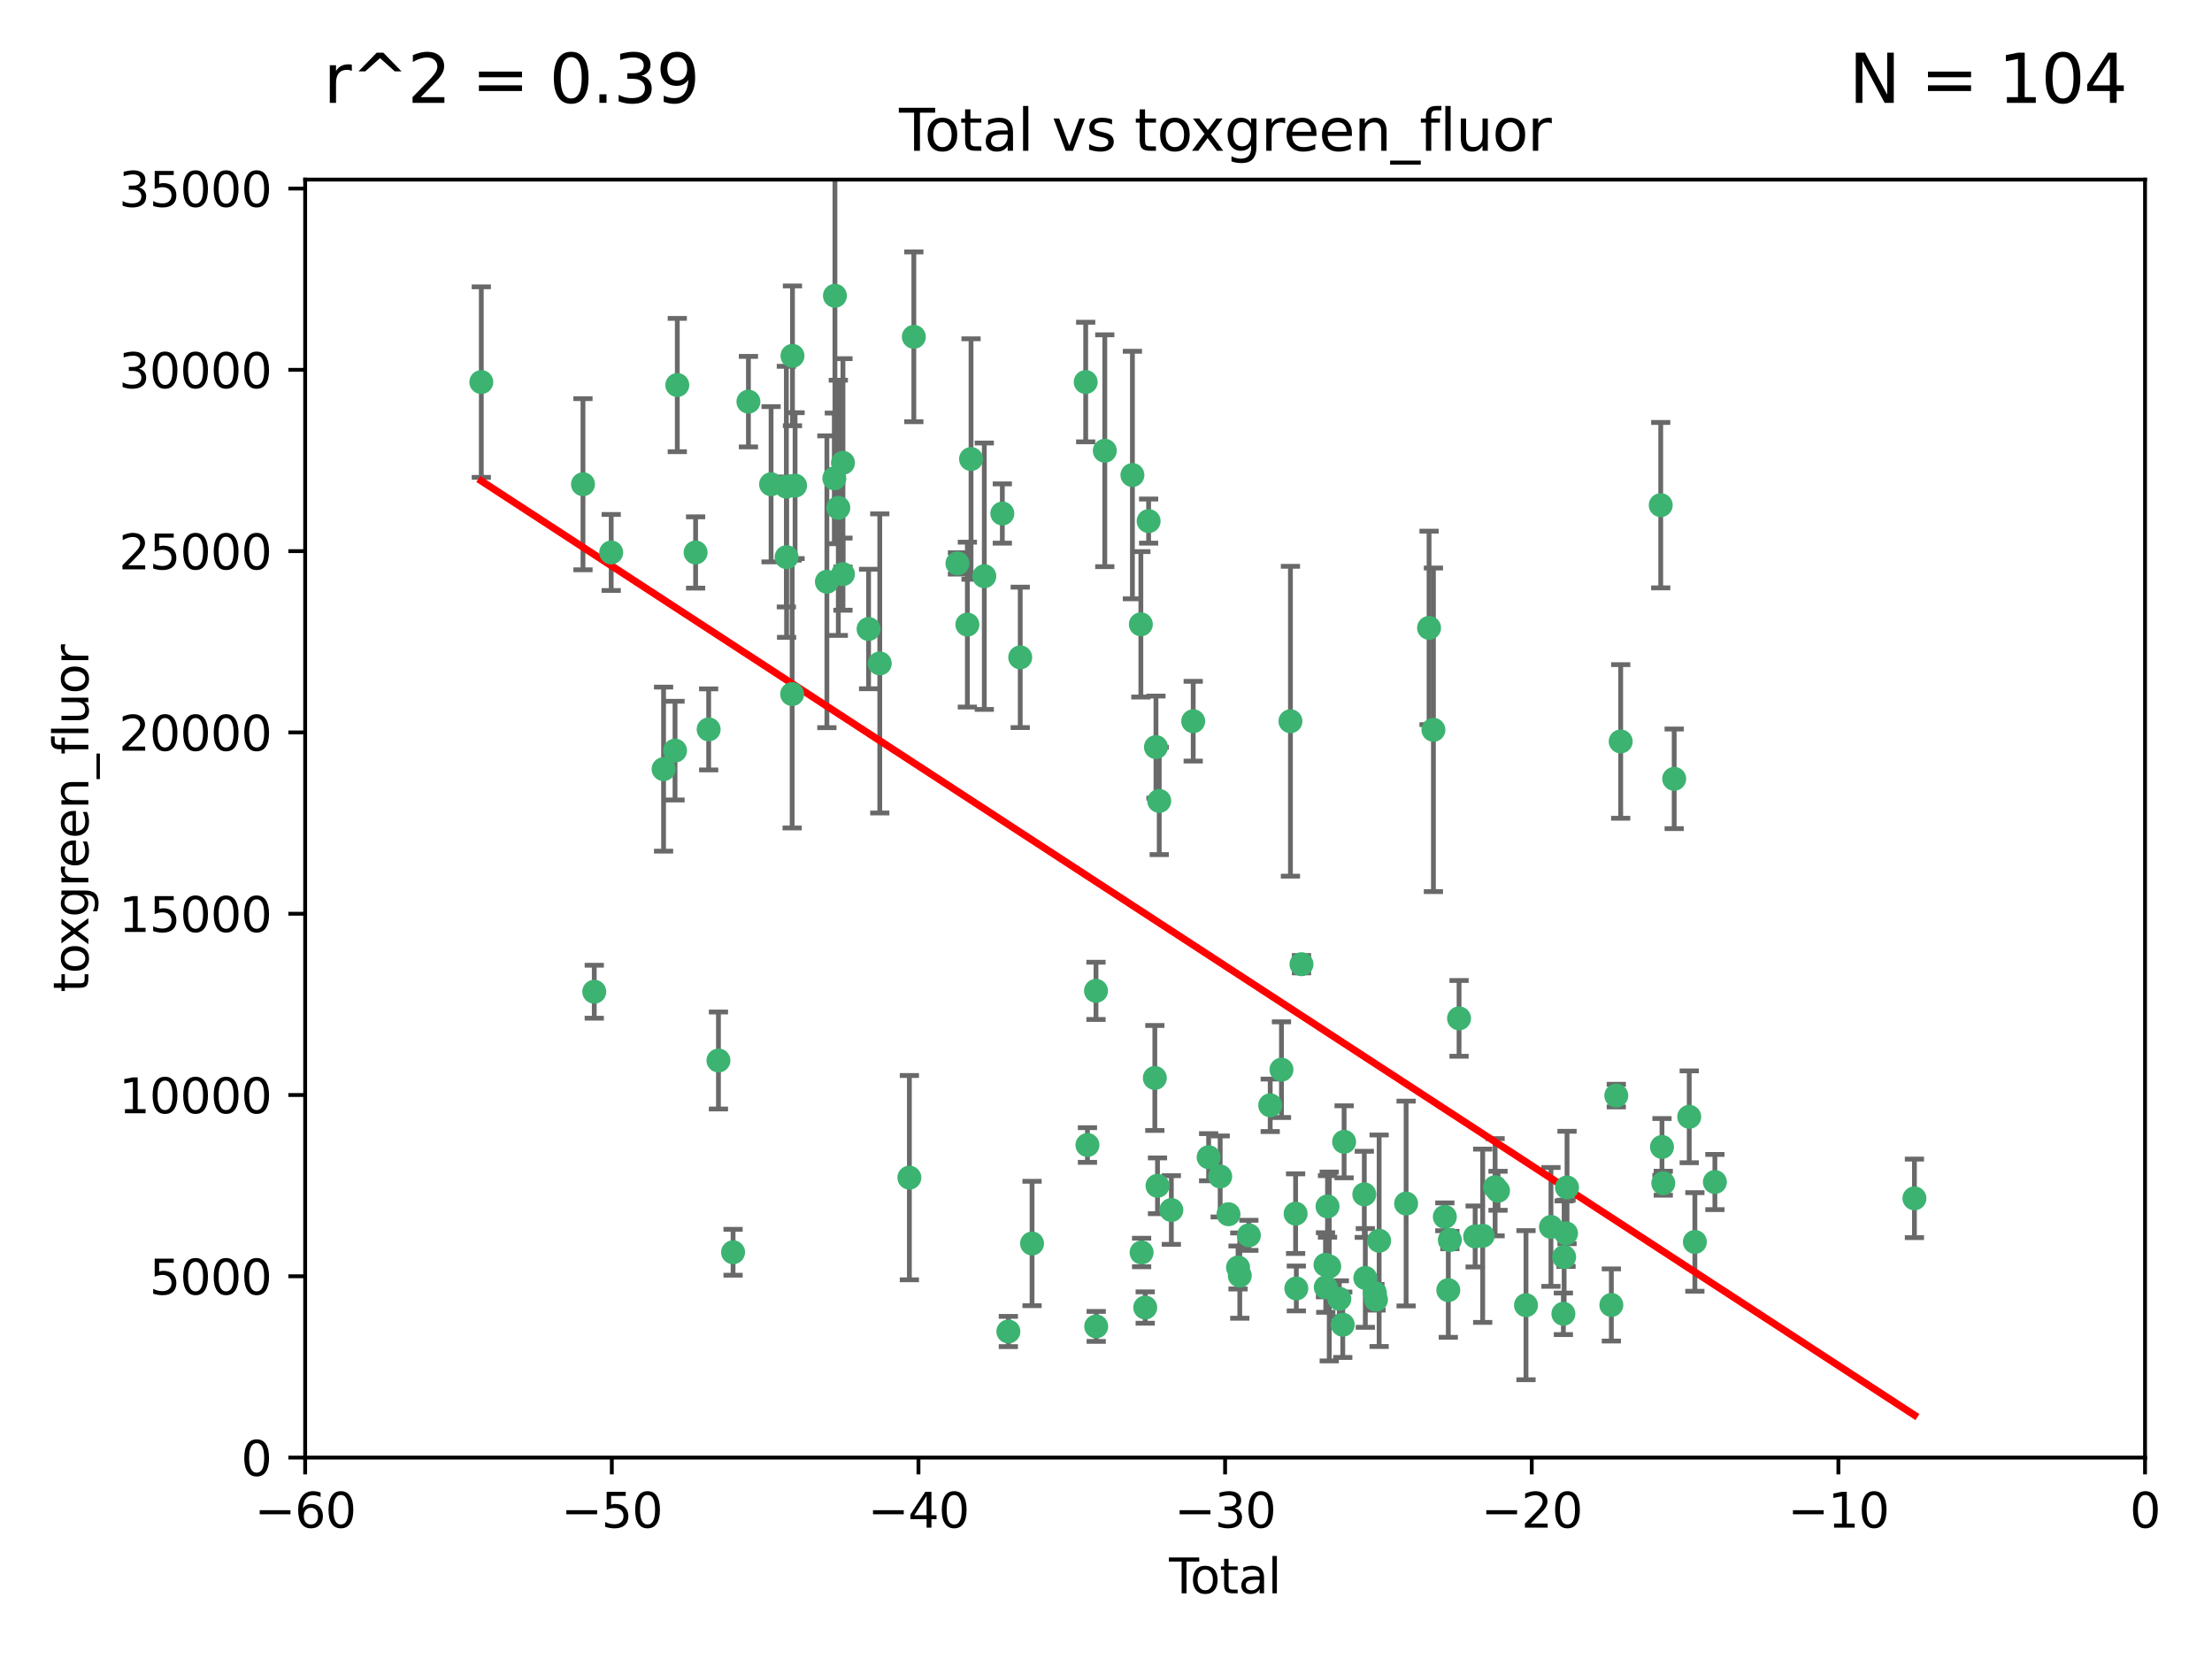<?xml version="1.0" encoding="utf-8" standalone="no"?>
<!DOCTYPE svg PUBLIC "-//W3C//DTD SVG 1.1//EN"
  "http://www.w3.org/Graphics/SVG/1.1/DTD/svg11.dtd">
<svg xmlns:xlink="http://www.w3.org/1999/xlink" width="460.8pt" height="345.6pt" viewBox="0 0 460.8 345.6" xmlns="http://www.w3.org/2000/svg" version="1.1">
 <defs>
  <style type="text/css">*{stroke-linejoin: round; stroke-linecap: butt}</style>
 </defs>
 <g id="figure_1">
  <g id="patch_1">
   <path d="M 0 345.6 
L 460.8 345.6 
L 460.8 0 
L 0 0 
z
" style="fill: #ffffff"/>
  </g>
  <g id="axes_1">
   <g id="patch_2">
    <path d="M 63.571 303.64 
L 446.85 303.64 
L 446.85 37.411 
L 63.571 37.411 
z
" style="fill: #ffffff"/>
   </g>
   <g id="PathCollection_1">
    <defs>
     <path id="mc12a7f83e7" d="M 0 1.118 
C 0.297 1.118 0.581 1 0.791 0.791 
C 1 0.581 1.118 0.297 1.118 0 
C 1.118 -0.297 1 -0.581 0.791 -0.791 
C 0.581 -1 0.297 -1.118 0 -1.118 
C -0.297 -1.118 -0.581 -1 -0.791 -0.791 
C -1 -0.581 -1.118 -0.297 -1.118 0 
C -1.118 0.297 -1 0.581 -0.791 0.791 
C -0.581 1 -0.297 1.118 0 1.118 
z
" style="stroke: #3cb371"/>
    </defs>
    <g clip-path="url(#pad26d10f11)">
     <use xlink:href="#mc12a7f83e7" x="100.265" y="79.593" style="fill: #3cb371; stroke: #3cb371"/>
     <use xlink:href="#mc12a7f83e7" x="121.447" y="100.872" style="fill: #3cb371; stroke: #3cb371"/>
     <use xlink:href="#mc12a7f83e7" x="123.795" y="206.592" style="fill: #3cb371; stroke: #3cb371"/>
     <use xlink:href="#mc12a7f83e7" x="127.325" y="115.09" style="fill: #3cb371; stroke: #3cb371"/>
     <use xlink:href="#mc12a7f83e7" x="138.234" y="160.224" style="fill: #3cb371; stroke: #3cb371"/>
     <use xlink:href="#mc12a7f83e7" x="140.62" y="156.366" style="fill: #3cb371; stroke: #3cb371"/>
     <use xlink:href="#mc12a7f83e7" x="141.093" y="80.209" style="fill: #3cb371; stroke: #3cb371"/>
     <use xlink:href="#mc12a7f83e7" x="144.908" y="115.091" style="fill: #3cb371; stroke: #3cb371"/>
     <use xlink:href="#mc12a7f83e7" x="147.627" y="151.945" style="fill: #3cb371; stroke: #3cb371"/>
     <use xlink:href="#mc12a7f83e7" x="149.666" y="220.921" style="fill: #3cb371; stroke: #3cb371"/>
     <use xlink:href="#mc12a7f83e7" x="152.712" y="260.87" style="fill: #3cb371; stroke: #3cb371"/>
     <use xlink:href="#mc12a7f83e7" x="155.911" y="83.673" style="fill: #3cb371; stroke: #3cb371"/>
     <use xlink:href="#mc12a7f83e7" x="160.629" y="100.88" style="fill: #3cb371; stroke: #3cb371"/>
     <use xlink:href="#mc12a7f83e7" x="163.813" y="101.372" style="fill: #3cb371; stroke: #3cb371"/>
     <use xlink:href="#mc12a7f83e7" x="163.861" y="116.067" style="fill: #3cb371; stroke: #3cb371"/>
     <use xlink:href="#mc12a7f83e7" x="165.019" y="144.591" style="fill: #3cb371; stroke: #3cb371"/>
     <use xlink:href="#mc12a7f83e7" x="165.086" y="74.129" style="fill: #3cb371; stroke: #3cb371"/>
     <use xlink:href="#mc12a7f83e7" x="165.629" y="101.166" style="fill: #3cb371; stroke: #3cb371"/>
     <use xlink:href="#mc12a7f83e7" x="172.257" y="121.191" style="fill: #3cb371; stroke: #3cb371"/>
     <use xlink:href="#mc12a7f83e7" x="173.807" y="99.654" style="fill: #3cb371; stroke: #3cb371"/>
     <use xlink:href="#mc12a7f83e7" x="173.933" y="61.614" style="fill: #3cb371; stroke: #3cb371"/>
     <use xlink:href="#mc12a7f83e7" x="174.635" y="105.788" style="fill: #3cb371; stroke: #3cb371"/>
     <use xlink:href="#mc12a7f83e7" x="175.603" y="96.415" style="fill: #3cb371; stroke: #3cb371"/>
     <use xlink:href="#mc12a7f83e7" x="175.604" y="119.604" style="fill: #3cb371; stroke: #3cb371"/>
     <use xlink:href="#mc12a7f83e7" x="180.941" y="131.033" style="fill: #3cb371; stroke: #3cb371"/>
     <use xlink:href="#mc12a7f83e7" x="183.273" y="138.203" style="fill: #3cb371; stroke: #3cb371"/>
     <use xlink:href="#mc12a7f83e7" x="189.44" y="245.325" style="fill: #3cb371; stroke: #3cb371"/>
     <use xlink:href="#mc12a7f83e7" x="190.37" y="70.169" style="fill: #3cb371; stroke: #3cb371"/>
     <use xlink:href="#mc12a7f83e7" x="199.455" y="117.366" style="fill: #3cb371; stroke: #3cb371"/>
     <use xlink:href="#mc12a7f83e7" x="201.522" y="130.114" style="fill: #3cb371; stroke: #3cb371"/>
     <use xlink:href="#mc12a7f83e7" x="202.284" y="95.624" style="fill: #3cb371; stroke: #3cb371"/>
     <use xlink:href="#mc12a7f83e7" x="205.046" y="120.034" style="fill: #3cb371; stroke: #3cb371"/>
     <use xlink:href="#mc12a7f83e7" x="208.803" y="106.972" style="fill: #3cb371; stroke: #3cb371"/>
     <use xlink:href="#mc12a7f83e7" x="210.06" y="277.375" style="fill: #3cb371; stroke: #3cb371"/>
     <use xlink:href="#mc12a7f83e7" x="212.533" y="136.942" style="fill: #3cb371; stroke: #3cb371"/>
     <use xlink:href="#mc12a7f83e7" x="214.994" y="259.045" style="fill: #3cb371; stroke: #3cb371"/>
     <use xlink:href="#mc12a7f83e7" x="226.169" y="79.585" style="fill: #3cb371; stroke: #3cb371"/>
     <use xlink:href="#mc12a7f83e7" x="226.535" y="238.523" style="fill: #3cb371; stroke: #3cb371"/>
     <use xlink:href="#mc12a7f83e7" x="228.315" y="206.41" style="fill: #3cb371; stroke: #3cb371"/>
     <use xlink:href="#mc12a7f83e7" x="228.36" y="276.318" style="fill: #3cb371; stroke: #3cb371"/>
     <use xlink:href="#mc12a7f83e7" x="230.147" y="93.895" style="fill: #3cb371; stroke: #3cb371"/>
     <use xlink:href="#mc12a7f83e7" x="235.902" y="98.96" style="fill: #3cb371; stroke: #3cb371"/>
     <use xlink:href="#mc12a7f83e7" x="237.661" y="130.059" style="fill: #3cb371; stroke: #3cb371"/>
     <use xlink:href="#mc12a7f83e7" x="237.817" y="260.914" style="fill: #3cb371; stroke: #3cb371"/>
     <use xlink:href="#mc12a7f83e7" x="238.571" y="272.382" style="fill: #3cb371; stroke: #3cb371"/>
     <use xlink:href="#mc12a7f83e7" x="239.278" y="108.552" style="fill: #3cb371; stroke: #3cb371"/>
     <use xlink:href="#mc12a7f83e7" x="240.573" y="224.561" style="fill: #3cb371; stroke: #3cb371"/>
     <use xlink:href="#mc12a7f83e7" x="240.806" y="155.635" style="fill: #3cb371; stroke: #3cb371"/>
     <use xlink:href="#mc12a7f83e7" x="241.129" y="247.024" style="fill: #3cb371; stroke: #3cb371"/>
     <use xlink:href="#mc12a7f83e7" x="241.49" y="166.847" style="fill: #3cb371; stroke: #3cb371"/>
     <use xlink:href="#mc12a7f83e7" x="244.012" y="252.069" style="fill: #3cb371; stroke: #3cb371"/>
     <use xlink:href="#mc12a7f83e7" x="248.567" y="150.242" style="fill: #3cb371; stroke: #3cb371"/>
     <use xlink:href="#mc12a7f83e7" x="251.78" y="241.067" style="fill: #3cb371; stroke: #3cb371"/>
     <use xlink:href="#mc12a7f83e7" x="254.188" y="245.077" style="fill: #3cb371; stroke: #3cb371"/>
     <use xlink:href="#mc12a7f83e7" x="255.916" y="252.947" style="fill: #3cb371; stroke: #3cb371"/>
     <use xlink:href="#mc12a7f83e7" x="257.909" y="264.042" style="fill: #3cb371; stroke: #3cb371"/>
     <use xlink:href="#mc12a7f83e7" x="258.269" y="265.728" style="fill: #3cb371; stroke: #3cb371"/>
     <use xlink:href="#mc12a7f83e7" x="260.162" y="257.342" style="fill: #3cb371; stroke: #3cb371"/>
     <use xlink:href="#mc12a7f83e7" x="264.607" y="230.255" style="fill: #3cb371; stroke: #3cb371"/>
     <use xlink:href="#mc12a7f83e7" x="266.952" y="222.83" style="fill: #3cb371; stroke: #3cb371"/>
     <use xlink:href="#mc12a7f83e7" x="268.823" y="150.246" style="fill: #3cb371; stroke: #3cb371"/>
     <use xlink:href="#mc12a7f83e7" x="269.899" y="252.825" style="fill: #3cb371; stroke: #3cb371"/>
     <use xlink:href="#mc12a7f83e7" x="270.048" y="268.409" style="fill: #3cb371; stroke: #3cb371"/>
     <use xlink:href="#mc12a7f83e7" x="271.124" y="200.861" style="fill: #3cb371; stroke: #3cb371"/>
     <use xlink:href="#mc12a7f83e7" x="276.125" y="263.481" style="fill: #3cb371; stroke: #3cb371"/>
     <use xlink:href="#mc12a7f83e7" x="276.182" y="268.169" style="fill: #3cb371; stroke: #3cb371"/>
     <use xlink:href="#mc12a7f83e7" x="276.547" y="251.323" style="fill: #3cb371; stroke: #3cb371"/>
     <use xlink:href="#mc12a7f83e7" x="276.905" y="263.833" style="fill: #3cb371; stroke: #3cb371"/>
     <use xlink:href="#mc12a7f83e7" x="279.01" y="270.567" style="fill: #3cb371; stroke: #3cb371"/>
     <use xlink:href="#mc12a7f83e7" x="279.719" y="275.967" style="fill: #3cb371; stroke: #3cb371"/>
     <use xlink:href="#mc12a7f83e7" x="280.004" y="237.859" style="fill: #3cb371; stroke: #3cb371"/>
     <use xlink:href="#mc12a7f83e7" x="284.209" y="248.804" style="fill: #3cb371; stroke: #3cb371"/>
     <use xlink:href="#mc12a7f83e7" x="284.422" y="266.22" style="fill: #3cb371; stroke: #3cb371"/>
     <use xlink:href="#mc12a7f83e7" x="286.417" y="269.359" style="fill: #3cb371; stroke: #3cb371"/>
     <use xlink:href="#mc12a7f83e7" x="286.643" y="270.746" style="fill: #3cb371; stroke: #3cb371"/>
     <use xlink:href="#mc12a7f83e7" x="287.301" y="258.47" style="fill: #3cb371; stroke: #3cb371"/>
     <use xlink:href="#mc12a7f83e7" x="292.918" y="250.721" style="fill: #3cb371; stroke: #3cb371"/>
     <use xlink:href="#mc12a7f83e7" x="297.7" y="130.801" style="fill: #3cb371; stroke: #3cb371"/>
     <use xlink:href="#mc12a7f83e7" x="298.607" y="152.035" style="fill: #3cb371; stroke: #3cb371"/>
     <use xlink:href="#mc12a7f83e7" x="300.986" y="253.482" style="fill: #3cb371; stroke: #3cb371"/>
     <use xlink:href="#mc12a7f83e7" x="301.707" y="268.756" style="fill: #3cb371; stroke: #3cb371"/>
     <use xlink:href="#mc12a7f83e7" x="302.031" y="258.32" style="fill: #3cb371; stroke: #3cb371"/>
     <use xlink:href="#mc12a7f83e7" x="303.948" y="212.147" style="fill: #3cb371; stroke: #3cb371"/>
     <use xlink:href="#mc12a7f83e7" x="307.302" y="257.576" style="fill: #3cb371; stroke: #3cb371"/>
     <use xlink:href="#mc12a7f83e7" x="308.871" y="257.429" style="fill: #3cb371; stroke: #3cb371"/>
     <use xlink:href="#mc12a7f83e7" x="311.456" y="247.319" style="fill: #3cb371; stroke: #3cb371"/>
     <use xlink:href="#mc12a7f83e7" x="312.064" y="248.058" style="fill: #3cb371; stroke: #3cb371"/>
     <use xlink:href="#mc12a7f83e7" x="317.893" y="271.896" style="fill: #3cb371; stroke: #3cb371"/>
     <use xlink:href="#mc12a7f83e7" x="323.094" y="255.591" style="fill: #3cb371; stroke: #3cb371"/>
     <use xlink:href="#mc12a7f83e7" x="325.68" y="273.685" style="fill: #3cb371; stroke: #3cb371"/>
     <use xlink:href="#mc12a7f83e7" x="325.839" y="261.862" style="fill: #3cb371; stroke: #3cb371"/>
     <use xlink:href="#mc12a7f83e7" x="326.235" y="256.929" style="fill: #3cb371; stroke: #3cb371"/>
     <use xlink:href="#mc12a7f83e7" x="326.441" y="247.376" style="fill: #3cb371; stroke: #3cb371"/>
     <use xlink:href="#mc12a7f83e7" x="335.673" y="271.847" style="fill: #3cb371; stroke: #3cb371"/>
     <use xlink:href="#mc12a7f83e7" x="336.703" y="228.234" style="fill: #3cb371; stroke: #3cb371"/>
     <use xlink:href="#mc12a7f83e7" x="337.621" y="154.457" style="fill: #3cb371; stroke: #3cb371"/>
     <use xlink:href="#mc12a7f83e7" x="345.961" y="105.234" style="fill: #3cb371; stroke: #3cb371"/>
     <use xlink:href="#mc12a7f83e7" x="346.22" y="238.934" style="fill: #3cb371; stroke: #3cb371"/>
     <use xlink:href="#mc12a7f83e7" x="346.492" y="246.485" style="fill: #3cb371; stroke: #3cb371"/>
     <use xlink:href="#mc12a7f83e7" x="348.763" y="162.243" style="fill: #3cb371; stroke: #3cb371"/>
     <use xlink:href="#mc12a7f83e7" x="351.898" y="232.65" style="fill: #3cb371; stroke: #3cb371"/>
     <use xlink:href="#mc12a7f83e7" x="353.073" y="258.72" style="fill: #3cb371; stroke: #3cb371"/>
     <use xlink:href="#mc12a7f83e7" x="357.242" y="246.235" style="fill: #3cb371; stroke: #3cb371"/>
     <use xlink:href="#mc12a7f83e7" x="398.81" y="249.638" style="fill: #3cb371; stroke: #3cb371"/>
    </g>
   </g>
   <g id="matplotlib.axis_1">
    <g id="xtick_1">
     <g id="line2d_1">
      <defs>
       <path id="mcde7ae0d98" d="M 0 0 
L 0 3.5 
" style="stroke: #000000; stroke-width: 0.8"/>
      </defs>
      <g>
       <use xlink:href="#mcde7ae0d98" x="63.571" y="303.64" style="stroke: #000000; stroke-width: 0.8"/>
      </g>
     </g>
     <g id="text_1">
      <!-- −60 -->
      <g transform="translate(53.019 318.238)scale(0.1 -0.1)">
       <defs>
        <path id="DejaVuSans-2212" d="M 678 2272 
L 4684 2272 
L 4684 1741 
L 678 1741 
L 678 2272 
z
" transform="scale(0.016)"/>
        <path id="DejaVuSans-36" d="M 2113 2584 
Q 1688 2584 1439 2293 
Q 1191 2003 1191 1497 
Q 1191 994 1439 701 
Q 1688 409 2113 409 
Q 2538 409 2786 701 
Q 3034 994 3034 1497 
Q 3034 2003 2786 2293 
Q 2538 2584 2113 2584 
z
M 3366 4563 
L 3366 3988 
Q 3128 4100 2886 4159 
Q 2644 4219 2406 4219 
Q 1781 4219 1451 3797 
Q 1122 3375 1075 2522 
Q 1259 2794 1537 2939 
Q 1816 3084 2150 3084 
Q 2853 3084 3261 2657 
Q 3669 2231 3669 1497 
Q 3669 778 3244 343 
Q 2819 -91 2113 -91 
Q 1303 -91 875 529 
Q 447 1150 447 2328 
Q 447 3434 972 4092 
Q 1497 4750 2381 4750 
Q 2619 4750 2861 4703 
Q 3103 4656 3366 4563 
z
" transform="scale(0.016)"/>
        <path id="DejaVuSans-30" d="M 2034 4250 
Q 1547 4250 1301 3770 
Q 1056 3291 1056 2328 
Q 1056 1369 1301 889 
Q 1547 409 2034 409 
Q 2525 409 2770 889 
Q 3016 1369 3016 2328 
Q 3016 3291 2770 3770 
Q 2525 4250 2034 4250 
z
M 2034 4750 
Q 2819 4750 3233 4129 
Q 3647 3509 3647 2328 
Q 3647 1150 3233 529 
Q 2819 -91 2034 -91 
Q 1250 -91 836 529 
Q 422 1150 422 2328 
Q 422 3509 836 4129 
Q 1250 4750 2034 4750 
z
" transform="scale(0.016)"/>
       </defs>
       <use xlink:href="#DejaVuSans-2212"/>
       <use xlink:href="#DejaVuSans-36" x="83.789"/>
       <use xlink:href="#DejaVuSans-30" x="147.412"/>
      </g>
     </g>
    </g>
    <g id="xtick_2">
     <g id="line2d_2">
      <g>
       <use xlink:href="#mcde7ae0d98" x="127.451" y="303.64" style="stroke: #000000; stroke-width: 0.8"/>
      </g>
     </g>
     <g id="text_2">
      <!-- −50 -->
      <g transform="translate(116.899 318.238)scale(0.1 -0.1)">
       <defs>
        <path id="DejaVuSans-35" d="M 691 4666 
L 3169 4666 
L 3169 4134 
L 1269 4134 
L 1269 2991 
Q 1406 3038 1543 3061 
Q 1681 3084 1819 3084 
Q 2600 3084 3056 2656 
Q 3513 2228 3513 1497 
Q 3513 744 3044 326 
Q 2575 -91 1722 -91 
Q 1428 -91 1123 -41 
Q 819 9 494 109 
L 494 744 
Q 775 591 1075 516 
Q 1375 441 1709 441 
Q 2250 441 2565 725 
Q 2881 1009 2881 1497 
Q 2881 1984 2565 2268 
Q 2250 2553 1709 2553 
Q 1456 2553 1204 2497 
Q 953 2441 691 2322 
L 691 4666 
z
" transform="scale(0.016)"/>
       </defs>
       <use xlink:href="#DejaVuSans-2212"/>
       <use xlink:href="#DejaVuSans-35" x="83.789"/>
       <use xlink:href="#DejaVuSans-30" x="147.412"/>
      </g>
     </g>
    </g>
    <g id="xtick_3">
     <g id="line2d_3">
      <g>
       <use xlink:href="#mcde7ae0d98" x="191.331" y="303.64" style="stroke: #000000; stroke-width: 0.8"/>
      </g>
     </g>
     <g id="text_3">
      <!-- −40 -->
      <g transform="translate(180.778 318.238)scale(0.1 -0.1)">
       <defs>
        <path id="DejaVuSans-34" d="M 2419 4116 
L 825 1625 
L 2419 1625 
L 2419 4116 
z
M 2253 4666 
L 3047 4666 
L 3047 1625 
L 3713 1625 
L 3713 1100 
L 3047 1100 
L 3047 0 
L 2419 0 
L 2419 1100 
L 313 1100 
L 313 1709 
L 2253 4666 
z
" transform="scale(0.016)"/>
       </defs>
       <use xlink:href="#DejaVuSans-2212"/>
       <use xlink:href="#DejaVuSans-34" x="83.789"/>
       <use xlink:href="#DejaVuSans-30" x="147.412"/>
      </g>
     </g>
    </g>
    <g id="xtick_4">
     <g id="line2d_4">
      <g>
       <use xlink:href="#mcde7ae0d98" x="255.211" y="303.64" style="stroke: #000000; stroke-width: 0.8"/>
      </g>
     </g>
     <g id="text_4">
      <!-- −30 -->
      <g transform="translate(244.658 318.238)scale(0.1 -0.1)">
       <defs>
        <path id="DejaVuSans-33" d="M 2597 2516 
Q 3050 2419 3304 2112 
Q 3559 1806 3559 1356 
Q 3559 666 3084 287 
Q 2609 -91 1734 -91 
Q 1441 -91 1130 -33 
Q 819 25 488 141 
L 488 750 
Q 750 597 1062 519 
Q 1375 441 1716 441 
Q 2309 441 2620 675 
Q 2931 909 2931 1356 
Q 2931 1769 2642 2001 
Q 2353 2234 1838 2234 
L 1294 2234 
L 1294 2753 
L 1863 2753 
Q 2328 2753 2575 2939 
Q 2822 3125 2822 3475 
Q 2822 3834 2567 4026 
Q 2313 4219 1838 4219 
Q 1578 4219 1281 4162 
Q 984 4106 628 3988 
L 628 4550 
Q 988 4650 1302 4700 
Q 1616 4750 1894 4750 
Q 2613 4750 3031 4423 
Q 3450 4097 3450 3541 
Q 3450 3153 3228 2886 
Q 3006 2619 2597 2516 
z
" transform="scale(0.016)"/>
       </defs>
       <use xlink:href="#DejaVuSans-2212"/>
       <use xlink:href="#DejaVuSans-33" x="83.789"/>
       <use xlink:href="#DejaVuSans-30" x="147.412"/>
      </g>
     </g>
    </g>
    <g id="xtick_5">
     <g id="line2d_5">
      <g>
       <use xlink:href="#mcde7ae0d98" x="319.09" y="303.64" style="stroke: #000000; stroke-width: 0.8"/>
      </g>
     </g>
     <g id="text_5">
      <!-- −20 -->
      <g transform="translate(308.538 318.238)scale(0.1 -0.1)">
       <defs>
        <path id="DejaVuSans-32" d="M 1228 531 
L 3431 531 
L 3431 0 
L 469 0 
L 469 531 
Q 828 903 1448 1529 
Q 2069 2156 2228 2338 
Q 2531 2678 2651 2914 
Q 2772 3150 2772 3378 
Q 2772 3750 2511 3984 
Q 2250 4219 1831 4219 
Q 1534 4219 1204 4116 
Q 875 4013 500 3803 
L 500 4441 
Q 881 4594 1212 4672 
Q 1544 4750 1819 4750 
Q 2544 4750 2975 4387 
Q 3406 4025 3406 3419 
Q 3406 3131 3298 2873 
Q 3191 2616 2906 2266 
Q 2828 2175 2409 1742 
Q 1991 1309 1228 531 
z
" transform="scale(0.016)"/>
       </defs>
       <use xlink:href="#DejaVuSans-2212"/>
       <use xlink:href="#DejaVuSans-32" x="83.789"/>
       <use xlink:href="#DejaVuSans-30" x="147.412"/>
      </g>
     </g>
    </g>
    <g id="xtick_6">
     <g id="line2d_6">
      <g>
       <use xlink:href="#mcde7ae0d98" x="382.97" y="303.64" style="stroke: #000000; stroke-width: 0.8"/>
      </g>
     </g>
     <g id="text_6">
      <!-- −10 -->
      <g transform="translate(372.418 318.238)scale(0.1 -0.1)">
       <defs>
        <path id="DejaVuSans-31" d="M 794 531 
L 1825 531 
L 1825 4091 
L 703 3866 
L 703 4441 
L 1819 4666 
L 2450 4666 
L 2450 531 
L 3481 531 
L 3481 0 
L 794 0 
L 794 531 
z
" transform="scale(0.016)"/>
       </defs>
       <use xlink:href="#DejaVuSans-2212"/>
       <use xlink:href="#DejaVuSans-31" x="83.789"/>
       <use xlink:href="#DejaVuSans-30" x="147.412"/>
      </g>
     </g>
    </g>
    <g id="xtick_7">
     <g id="line2d_7">
      <g>
       <use xlink:href="#mcde7ae0d98" x="446.85" y="303.64" style="stroke: #000000; stroke-width: 0.8"/>
      </g>
     </g>
     <g id="text_7">
      <!-- 0 -->
      <g transform="translate(443.669 318.238)scale(0.1 -0.1)">
       <use xlink:href="#DejaVuSans-30"/>
      </g>
     </g>
    </g>
    <g id="text_8">
     <!-- Total -->
     <g transform="translate(243.534 331.917)scale(0.1 -0.1)">
      <defs>
       <path id="DejaVuSans-54" d="M -19 4666 
L 3928 4666 
L 3928 4134 
L 2272 4134 
L 2272 0 
L 1638 0 
L 1638 4134 
L -19 4134 
L -19 4666 
z
" transform="scale(0.016)"/>
       <path id="DejaVuSans-6f" d="M 1959 3097 
Q 1497 3097 1228 2736 
Q 959 2375 959 1747 
Q 959 1119 1226 758 
Q 1494 397 1959 397 
Q 2419 397 2687 759 
Q 2956 1122 2956 1747 
Q 2956 2369 2687 2733 
Q 2419 3097 1959 3097 
z
M 1959 3584 
Q 2709 3584 3137 3096 
Q 3566 2609 3566 1747 
Q 3566 888 3137 398 
Q 2709 -91 1959 -91 
Q 1206 -91 779 398 
Q 353 888 353 1747 
Q 353 2609 779 3096 
Q 1206 3584 1959 3584 
z
" transform="scale(0.016)"/>
       <path id="DejaVuSans-74" d="M 1172 4494 
L 1172 3500 
L 2356 3500 
L 2356 3053 
L 1172 3053 
L 1172 1153 
Q 1172 725 1289 603 
Q 1406 481 1766 481 
L 2356 481 
L 2356 0 
L 1766 0 
Q 1100 0 847 248 
Q 594 497 594 1153 
L 594 3053 
L 172 3053 
L 172 3500 
L 594 3500 
L 594 4494 
L 1172 4494 
z
" transform="scale(0.016)"/>
       <path id="DejaVuSans-61" d="M 2194 1759 
Q 1497 1759 1228 1600 
Q 959 1441 959 1056 
Q 959 750 1161 570 
Q 1363 391 1709 391 
Q 2188 391 2477 730 
Q 2766 1069 2766 1631 
L 2766 1759 
L 2194 1759 
z
M 3341 1997 
L 3341 0 
L 2766 0 
L 2766 531 
Q 2569 213 2275 61 
Q 1981 -91 1556 -91 
Q 1019 -91 701 211 
Q 384 513 384 1019 
Q 384 1609 779 1909 
Q 1175 2209 1959 2209 
L 2766 2209 
L 2766 2266 
Q 2766 2663 2505 2880 
Q 2244 3097 1772 3097 
Q 1472 3097 1187 3025 
Q 903 2953 641 2809 
L 641 3341 
Q 956 3463 1253 3523 
Q 1550 3584 1831 3584 
Q 2591 3584 2966 3190 
Q 3341 2797 3341 1997 
z
" transform="scale(0.016)"/>
       <path id="DejaVuSans-6c" d="M 603 4863 
L 1178 4863 
L 1178 0 
L 603 0 
L 603 4863 
z
" transform="scale(0.016)"/>
      </defs>
      <use xlink:href="#DejaVuSans-54"/>
      <use xlink:href="#DejaVuSans-6f" x="44.084"/>
      <use xlink:href="#DejaVuSans-74" x="105.266"/>
      <use xlink:href="#DejaVuSans-61" x="144.475"/>
      <use xlink:href="#DejaVuSans-6c" x="205.754"/>
     </g>
    </g>
   </g>
   <g id="matplotlib.axis_2">
    <g id="ytick_1">
     <g id="line2d_8">
      <defs>
       <path id="mff8535934f" d="M 0 0 
L -3.5 0 
" style="stroke: #000000; stroke-width: 0.8"/>
      </defs>
      <g>
       <use xlink:href="#mff8535934f" x="63.571" y="303.64" style="stroke: #000000; stroke-width: 0.8"/>
      </g>
     </g>
     <g id="text_9">
      <!-- 0 -->
      <g transform="translate(50.209 307.439)scale(0.1 -0.1)">
       <use xlink:href="#DejaVuSans-30"/>
      </g>
     </g>
    </g>
    <g id="ytick_2">
     <g id="line2d_9">
      <g>
       <use xlink:href="#mff8535934f" x="63.571" y="265.874" style="stroke: #000000; stroke-width: 0.8"/>
      </g>
     </g>
     <g id="text_10">
      <!-- 5000 -->
      <g transform="translate(31.121 269.673)scale(0.1 -0.1)">
       <use xlink:href="#DejaVuSans-35"/>
       <use xlink:href="#DejaVuSans-30" x="63.623"/>
       <use xlink:href="#DejaVuSans-30" x="127.246"/>
       <use xlink:href="#DejaVuSans-30" x="190.869"/>
      </g>
     </g>
    </g>
    <g id="ytick_3">
     <g id="line2d_10">
      <g>
       <use xlink:href="#mff8535934f" x="63.571" y="228.108" style="stroke: #000000; stroke-width: 0.8"/>
      </g>
     </g>
     <g id="text_11">
      <!-- 10000 -->
      <g transform="translate(24.759 231.907)scale(0.1 -0.1)">
       <use xlink:href="#DejaVuSans-31"/>
       <use xlink:href="#DejaVuSans-30" x="63.623"/>
       <use xlink:href="#DejaVuSans-30" x="127.246"/>
       <use xlink:href="#DejaVuSans-30" x="190.869"/>
       <use xlink:href="#DejaVuSans-30" x="254.492"/>
      </g>
     </g>
    </g>
    <g id="ytick_4">
     <g id="line2d_11">
      <g>
       <use xlink:href="#mff8535934f" x="63.571" y="190.342" style="stroke: #000000; stroke-width: 0.8"/>
      </g>
     </g>
     <g id="text_12">
      <!-- 15000 -->
      <g transform="translate(24.759 194.141)scale(0.1 -0.1)">
       <use xlink:href="#DejaVuSans-31"/>
       <use xlink:href="#DejaVuSans-35" x="63.623"/>
       <use xlink:href="#DejaVuSans-30" x="127.246"/>
       <use xlink:href="#DejaVuSans-30" x="190.869"/>
       <use xlink:href="#DejaVuSans-30" x="254.492"/>
      </g>
     </g>
    </g>
    <g id="ytick_5">
     <g id="line2d_12">
      <g>
       <use xlink:href="#mff8535934f" x="63.571" y="152.576" style="stroke: #000000; stroke-width: 0.8"/>
      </g>
     </g>
     <g id="text_13">
      <!-- 20000 -->
      <g transform="translate(24.759 156.375)scale(0.1 -0.1)">
       <use xlink:href="#DejaVuSans-32"/>
       <use xlink:href="#DejaVuSans-30" x="63.623"/>
       <use xlink:href="#DejaVuSans-30" x="127.246"/>
       <use xlink:href="#DejaVuSans-30" x="190.869"/>
       <use xlink:href="#DejaVuSans-30" x="254.492"/>
      </g>
     </g>
    </g>
    <g id="ytick_6">
     <g id="line2d_13">
      <g>
       <use xlink:href="#mff8535934f" x="63.571" y="114.81" style="stroke: #000000; stroke-width: 0.8"/>
      </g>
     </g>
     <g id="text_14">
      <!-- 25000 -->
      <g transform="translate(24.759 118.609)scale(0.1 -0.1)">
       <use xlink:href="#DejaVuSans-32"/>
       <use xlink:href="#DejaVuSans-35" x="63.623"/>
       <use xlink:href="#DejaVuSans-30" x="127.246"/>
       <use xlink:href="#DejaVuSans-30" x="190.869"/>
       <use xlink:href="#DejaVuSans-30" x="254.492"/>
      </g>
     </g>
    </g>
    <g id="ytick_7">
     <g id="line2d_14">
      <g>
       <use xlink:href="#mff8535934f" x="63.571" y="77.044" style="stroke: #000000; stroke-width: 0.8"/>
      </g>
     </g>
     <g id="text_15">
      <!-- 30000 -->
      <g transform="translate(24.759 80.844)scale(0.1 -0.1)">
       <use xlink:href="#DejaVuSans-33"/>
       <use xlink:href="#DejaVuSans-30" x="63.623"/>
       <use xlink:href="#DejaVuSans-30" x="127.246"/>
       <use xlink:href="#DejaVuSans-30" x="190.869"/>
       <use xlink:href="#DejaVuSans-30" x="254.492"/>
      </g>
     </g>
    </g>
    <g id="ytick_8">
     <g id="line2d_15">
      <g>
       <use xlink:href="#mff8535934f" x="63.571" y="39.278" style="stroke: #000000; stroke-width: 0.8"/>
      </g>
     </g>
     <g id="text_16">
      <!-- 35000 -->
      <g transform="translate(24.759 43.078)scale(0.1 -0.1)">
       <use xlink:href="#DejaVuSans-33"/>
       <use xlink:href="#DejaVuSans-35" x="63.623"/>
       <use xlink:href="#DejaVuSans-30" x="127.246"/>
       <use xlink:href="#DejaVuSans-30" x="190.869"/>
       <use xlink:href="#DejaVuSans-30" x="254.492"/>
      </g>
     </g>
    </g>
    <g id="text_17">
     <!-- toxgreen_fluor -->
     <g transform="translate(18.401 206.72)rotate(-90)scale(0.1 -0.1)">
      <defs>
       <path id="DejaVuSans-78" d="M 3513 3500 
L 2247 1797 
L 3578 0 
L 2900 0 
L 1881 1375 
L 863 0 
L 184 0 
L 1544 1831 
L 300 3500 
L 978 3500 
L 1906 2253 
L 2834 3500 
L 3513 3500 
z
" transform="scale(0.016)"/>
       <path id="DejaVuSans-67" d="M 2906 1791 
Q 2906 2416 2648 2759 
Q 2391 3103 1925 3103 
Q 1463 3103 1205 2759 
Q 947 2416 947 1791 
Q 947 1169 1205 825 
Q 1463 481 1925 481 
Q 2391 481 2648 825 
Q 2906 1169 2906 1791 
z
M 3481 434 
Q 3481 -459 3084 -895 
Q 2688 -1331 1869 -1331 
Q 1566 -1331 1297 -1286 
Q 1028 -1241 775 -1147 
L 775 -588 
Q 1028 -725 1275 -790 
Q 1522 -856 1778 -856 
Q 2344 -856 2625 -561 
Q 2906 -266 2906 331 
L 2906 616 
Q 2728 306 2450 153 
Q 2172 0 1784 0 
Q 1141 0 747 490 
Q 353 981 353 1791 
Q 353 2603 747 3093 
Q 1141 3584 1784 3584 
Q 2172 3584 2450 3431 
Q 2728 3278 2906 2969 
L 2906 3500 
L 3481 3500 
L 3481 434 
z
" transform="scale(0.016)"/>
       <path id="DejaVuSans-72" d="M 2631 2963 
Q 2534 3019 2420 3045 
Q 2306 3072 2169 3072 
Q 1681 3072 1420 2755 
Q 1159 2438 1159 1844 
L 1159 0 
L 581 0 
L 581 3500 
L 1159 3500 
L 1159 2956 
Q 1341 3275 1631 3429 
Q 1922 3584 2338 3584 
Q 2397 3584 2469 3576 
Q 2541 3569 2628 3553 
L 2631 2963 
z
" transform="scale(0.016)"/>
       <path id="DejaVuSans-65" d="M 3597 1894 
L 3597 1613 
L 953 1613 
Q 991 1019 1311 708 
Q 1631 397 2203 397 
Q 2534 397 2845 478 
Q 3156 559 3463 722 
L 3463 178 
Q 3153 47 2828 -22 
Q 2503 -91 2169 -91 
Q 1331 -91 842 396 
Q 353 884 353 1716 
Q 353 2575 817 3079 
Q 1281 3584 2069 3584 
Q 2775 3584 3186 3129 
Q 3597 2675 3597 1894 
z
M 3022 2063 
Q 3016 2534 2758 2815 
Q 2500 3097 2075 3097 
Q 1594 3097 1305 2825 
Q 1016 2553 972 2059 
L 3022 2063 
z
" transform="scale(0.016)"/>
       <path id="DejaVuSans-6e" d="M 3513 2113 
L 3513 0 
L 2938 0 
L 2938 2094 
Q 2938 2591 2744 2837 
Q 2550 3084 2163 3084 
Q 1697 3084 1428 2787 
Q 1159 2491 1159 1978 
L 1159 0 
L 581 0 
L 581 3500 
L 1159 3500 
L 1159 2956 
Q 1366 3272 1645 3428 
Q 1925 3584 2291 3584 
Q 2894 3584 3203 3211 
Q 3513 2838 3513 2113 
z
" transform="scale(0.016)"/>
       <path id="DejaVuSans-5f" d="M 3263 -1063 
L 3263 -1509 
L -63 -1509 
L -63 -1063 
L 3263 -1063 
z
" transform="scale(0.016)"/>
       <path id="DejaVuSans-66" d="M 2375 4863 
L 2375 4384 
L 1825 4384 
Q 1516 4384 1395 4259 
Q 1275 4134 1275 3809 
L 1275 3500 
L 2222 3500 
L 2222 3053 
L 1275 3053 
L 1275 0 
L 697 0 
L 697 3053 
L 147 3053 
L 147 3500 
L 697 3500 
L 697 3744 
Q 697 4328 969 4595 
Q 1241 4863 1831 4863 
L 2375 4863 
z
" transform="scale(0.016)"/>
       <path id="DejaVuSans-75" d="M 544 1381 
L 544 3500 
L 1119 3500 
L 1119 1403 
Q 1119 906 1312 657 
Q 1506 409 1894 409 
Q 2359 409 2629 706 
Q 2900 1003 2900 1516 
L 2900 3500 
L 3475 3500 
L 3475 0 
L 2900 0 
L 2900 538 
Q 2691 219 2414 64 
Q 2138 -91 1772 -91 
Q 1169 -91 856 284 
Q 544 659 544 1381 
z
M 1991 3584 
L 1991 3584 
z
" transform="scale(0.016)"/>
      </defs>
      <use xlink:href="#DejaVuSans-74"/>
      <use xlink:href="#DejaVuSans-6f" x="39.209"/>
      <use xlink:href="#DejaVuSans-78" x="97.266"/>
      <use xlink:href="#DejaVuSans-67" x="156.445"/>
      <use xlink:href="#DejaVuSans-72" x="219.922"/>
      <use xlink:href="#DejaVuSans-65" x="258.785"/>
      <use xlink:href="#DejaVuSans-65" x="320.309"/>
      <use xlink:href="#DejaVuSans-6e" x="381.832"/>
      <use xlink:href="#DejaVuSans-5f" x="445.211"/>
      <use xlink:href="#DejaVuSans-66" x="495.211"/>
      <use xlink:href="#DejaVuSans-6c" x="530.416"/>
      <use xlink:href="#DejaVuSans-75" x="558.199"/>
      <use xlink:href="#DejaVuSans-6f" x="621.578"/>
      <use xlink:href="#DejaVuSans-72" x="682.76"/>
     </g>
    </g>
   </g>
   <g id="LineCollection_1">
    <path d="M 100.265 99.437 
L 100.265 59.75 
" clip-path="url(#pad26d10f11)" style="fill: none; stroke: #696969"/>
    <path d="M 121.447 118.692 
L 121.447 83.052 
" clip-path="url(#pad26d10f11)" style="fill: none; stroke: #696969"/>
    <path d="M 123.795 212.112 
L 123.795 201.073 
" clip-path="url(#pad26d10f11)" style="fill: none; stroke: #696969"/>
    <path d="M 127.325 123.008 
L 127.325 107.171 
" clip-path="url(#pad26d10f11)" style="fill: none; stroke: #696969"/>
    <path d="M 138.234 177.314 
L 138.234 143.135 
" clip-path="url(#pad26d10f11)" style="fill: none; stroke: #696969"/>
    <path d="M 140.62 166.65 
L 140.62 146.083 
" clip-path="url(#pad26d10f11)" style="fill: none; stroke: #696969"/>
    <path d="M 141.093 94.094 
L 141.093 66.324 
" clip-path="url(#pad26d10f11)" style="fill: none; stroke: #696969"/>
    <path d="M 144.908 122.516 
L 144.908 107.666 
" clip-path="url(#pad26d10f11)" style="fill: none; stroke: #696969"/>
    <path d="M 147.627 160.385 
L 147.627 143.505 
" clip-path="url(#pad26d10f11)" style="fill: none; stroke: #696969"/>
    <path d="M 149.666 231.022 
L 149.666 210.82 
" clip-path="url(#pad26d10f11)" style="fill: none; stroke: #696969"/>
    <path d="M 152.712 265.648 
L 152.712 256.093 
" clip-path="url(#pad26d10f11)" style="fill: none; stroke: #696969"/>
    <path d="M 155.911 93.1 
L 155.911 74.246 
" clip-path="url(#pad26d10f11)" style="fill: none; stroke: #696969"/>
    <path d="M 160.629 117.048 
L 160.629 84.711 
" clip-path="url(#pad26d10f11)" style="fill: none; stroke: #696969"/>
    <path d="M 163.813 126.436 
L 163.813 76.309 
" clip-path="url(#pad26d10f11)" style="fill: none; stroke: #696969"/>
    <path d="M 163.861 132.771 
L 163.861 99.364 
" clip-path="url(#pad26d10f11)" style="fill: none; stroke: #696969"/>
    <path d="M 165.019 172.484 
L 165.019 116.697 
" clip-path="url(#pad26d10f11)" style="fill: none; stroke: #696969"/>
    <path d="M 165.086 88.692 
L 165.086 59.566 
" clip-path="url(#pad26d10f11)" style="fill: none; stroke: #696969"/>
    <path d="M 165.629 116.358 
L 165.629 85.973 
" clip-path="url(#pad26d10f11)" style="fill: none; stroke: #696969"/>
    <path d="M 172.257 151.584 
L 172.257 90.798 
" clip-path="url(#pad26d10f11)" style="fill: none; stroke: #696969"/>
    <path d="M 173.807 113.257 
L 173.807 86.051 
" clip-path="url(#pad26d10f11)" style="fill: none; stroke: #696969"/>
    <path d="M 173.933 97.825 
L 173.933 25.402 
" clip-path="url(#pad26d10f11)" style="fill: none; stroke: #696969"/>
    <path d="M 174.635 132.373 
L 174.635 79.202 
" clip-path="url(#pad26d10f11)" style="fill: none; stroke: #696969"/>
    <path d="M 175.603 118.115 
L 175.603 74.714 
" clip-path="url(#pad26d10f11)" style="fill: none; stroke: #696969"/>
    <path d="M 175.604 127.118 
L 175.604 112.09 
" clip-path="url(#pad26d10f11)" style="fill: none; stroke: #696969"/>
    <path d="M 180.941 143.479 
L 180.941 118.586 
" clip-path="url(#pad26d10f11)" style="fill: none; stroke: #696969"/>
    <path d="M 183.273 169.362 
L 183.273 107.043 
" clip-path="url(#pad26d10f11)" style="fill: none; stroke: #696969"/>
    <path d="M 189.44 266.605 
L 189.44 224.045 
" clip-path="url(#pad26d10f11)" style="fill: none; stroke: #696969"/>
    <path d="M 190.37 87.855 
L 190.37 52.483 
" clip-path="url(#pad26d10f11)" style="fill: none; stroke: #696969"/>
    <path d="M 199.455 119.591 
L 199.455 115.141 
" clip-path="url(#pad26d10f11)" style="fill: none; stroke: #696969"/>
    <path d="M 201.522 147.286 
L 201.522 112.943 
" clip-path="url(#pad26d10f11)" style="fill: none; stroke: #696969"/>
    <path d="M 202.284 120.671 
L 202.284 70.577 
" clip-path="url(#pad26d10f11)" style="fill: none; stroke: #696969"/>
    <path d="M 205.046 147.781 
L 205.046 92.287 
" clip-path="url(#pad26d10f11)" style="fill: none; stroke: #696969"/>
    <path d="M 208.803 113.147 
L 208.803 100.797 
" clip-path="url(#pad26d10f11)" style="fill: none; stroke: #696969"/>
    <path d="M 210.06 280.522 
L 210.06 274.227 
" clip-path="url(#pad26d10f11)" style="fill: none; stroke: #696969"/>
    <path d="M 212.533 151.57 
L 212.533 122.315 
" clip-path="url(#pad26d10f11)" style="fill: none; stroke: #696969"/>
    <path d="M 214.994 272.002 
L 214.994 246.088 
" clip-path="url(#pad26d10f11)" style="fill: none; stroke: #696969"/>
    <path d="M 226.169 92.04 
L 226.169 67.13 
" clip-path="url(#pad26d10f11)" style="fill: none; stroke: #696969"/>
    <path d="M 226.535 242.133 
L 226.535 234.912 
" clip-path="url(#pad26d10f11)" style="fill: none; stroke: #696969"/>
    <path d="M 228.315 212.375 
L 228.315 200.445 
" clip-path="url(#pad26d10f11)" style="fill: none; stroke: #696969"/>
    <path d="M 228.36 279.439 
L 228.36 273.197 
" clip-path="url(#pad26d10f11)" style="fill: none; stroke: #696969"/>
    <path d="M 230.147 118.044 
L 230.147 69.747 
" clip-path="url(#pad26d10f11)" style="fill: none; stroke: #696969"/>
    <path d="M 235.902 124.744 
L 235.902 73.175 
" clip-path="url(#pad26d10f11)" style="fill: none; stroke: #696969"/>
    <path d="M 237.661 145.209 
L 237.661 114.909 
" clip-path="url(#pad26d10f11)" style="fill: none; stroke: #696969"/>
    <path d="M 237.817 263.886 
L 237.817 257.941 
" clip-path="url(#pad26d10f11)" style="fill: none; stroke: #696969"/>
    <path d="M 238.571 275.653 
L 238.571 269.11 
" clip-path="url(#pad26d10f11)" style="fill: none; stroke: #696969"/>
    <path d="M 239.278 113.148 
L 239.278 103.957 
" clip-path="url(#pad26d10f11)" style="fill: none; stroke: #696969"/>
    <path d="M 240.573 235.496 
L 240.573 213.627 
" clip-path="url(#pad26d10f11)" style="fill: none; stroke: #696969"/>
    <path d="M 240.806 166.268 
L 240.806 145.002 
" clip-path="url(#pad26d10f11)" style="fill: none; stroke: #696969"/>
    <path d="M 241.129 252.829 
L 241.129 241.22 
" clip-path="url(#pad26d10f11)" style="fill: none; stroke: #696969"/>
    <path d="M 241.49 178.027 
L 241.49 155.668 
" clip-path="url(#pad26d10f11)" style="fill: none; stroke: #696969"/>
    <path d="M 244.012 259.223 
L 244.012 244.915 
" clip-path="url(#pad26d10f11)" style="fill: none; stroke: #696969"/>
    <path d="M 248.567 158.549 
L 248.567 141.935 
" clip-path="url(#pad26d10f11)" style="fill: none; stroke: #696969"/>
    <path d="M 251.78 245.981 
L 251.78 236.153 
" clip-path="url(#pad26d10f11)" style="fill: none; stroke: #696969"/>
    <path d="M 254.188 253.52 
L 254.188 236.635 
" clip-path="url(#pad26d10f11)" style="fill: none; stroke: #696969"/>
    <path d="M 255.916 253.886 
L 255.916 252.007 
" clip-path="url(#pad26d10f11)" style="fill: none; stroke: #696969"/>
    <path d="M 257.909 268.515 
L 257.909 259.569 
" clip-path="url(#pad26d10f11)" style="fill: none; stroke: #696969"/>
    <path d="M 258.269 274.614 
L 258.269 256.842 
" clip-path="url(#pad26d10f11)" style="fill: none; stroke: #696969"/>
    <path d="M 260.162 260.473 
L 260.162 254.211 
" clip-path="url(#pad26d10f11)" style="fill: none; stroke: #696969"/>
    <path d="M 264.607 235.721 
L 264.607 224.789 
" clip-path="url(#pad26d10f11)" style="fill: none; stroke: #696969"/>
    <path d="M 266.952 232.795 
L 266.952 212.864 
" clip-path="url(#pad26d10f11)" style="fill: none; stroke: #696969"/>
    <path d="M 268.823 182.519 
L 268.823 117.972 
" clip-path="url(#pad26d10f11)" style="fill: none; stroke: #696969"/>
    <path d="M 269.899 261.12 
L 269.899 244.53 
" clip-path="url(#pad26d10f11)" style="fill: none; stroke: #696969"/>
    <path d="M 270.048 273.079 
L 270.048 263.739 
" clip-path="url(#pad26d10f11)" style="fill: none; stroke: #696969"/>
    <path d="M 271.124 202.673 
L 271.124 199.049 
" clip-path="url(#pad26d10f11)" style="fill: none; stroke: #696969"/>
    <path d="M 276.125 270.16 
L 276.125 256.802 
" clip-path="url(#pad26d10f11)" style="fill: none; stroke: #696969"/>
    <path d="M 276.182 273.375 
L 276.182 262.964 
" clip-path="url(#pad26d10f11)" style="fill: none; stroke: #696969"/>
    <path d="M 276.547 257.736 
L 276.547 244.91 
" clip-path="url(#pad26d10f11)" style="fill: none; stroke: #696969"/>
    <path d="M 276.905 283.505 
L 276.905 244.161 
" clip-path="url(#pad26d10f11)" style="fill: none; stroke: #696969"/>
    <path d="M 279.01 274.323 
L 279.01 266.811 
" clip-path="url(#pad26d10f11)" style="fill: none; stroke: #696969"/>
    <path d="M 279.719 282.783 
L 279.719 269.152 
" clip-path="url(#pad26d10f11)" style="fill: none; stroke: #696969"/>
    <path d="M 280.004 245.363 
L 280.004 230.355 
" clip-path="url(#pad26d10f11)" style="fill: none; stroke: #696969"/>
    <path d="M 284.209 257.775 
L 284.209 239.834 
" clip-path="url(#pad26d10f11)" style="fill: none; stroke: #696969"/>
    <path d="M 284.422 276.505 
L 284.422 255.934 
" clip-path="url(#pad26d10f11)" style="fill: none; stroke: #696969"/>
    <path d="M 286.417 271.136 
L 286.417 267.583 
" clip-path="url(#pad26d10f11)" style="fill: none; stroke: #696969"/>
    <path d="M 286.643 272.926 
L 286.643 268.567 
" clip-path="url(#pad26d10f11)" style="fill: none; stroke: #696969"/>
    <path d="M 287.301 280.499 
L 287.301 236.441 
" clip-path="url(#pad26d10f11)" style="fill: none; stroke: #696969"/>
    <path d="M 292.918 272.052 
L 292.918 229.39 
" clip-path="url(#pad26d10f11)" style="fill: none; stroke: #696969"/>
    <path d="M 297.7 150.951 
L 297.7 110.652 
" clip-path="url(#pad26d10f11)" style="fill: none; stroke: #696969"/>
    <path d="M 298.607 185.743 
L 298.607 118.327 
" clip-path="url(#pad26d10f11)" style="fill: none; stroke: #696969"/>
    <path d="M 300.986 256.385 
L 300.986 250.58 
" clip-path="url(#pad26d10f11)" style="fill: none; stroke: #696969"/>
    <path d="M 301.707 278.586 
L 301.707 258.925 
" clip-path="url(#pad26d10f11)" style="fill: none; stroke: #696969"/>
    <path d="M 302.031 260.135 
L 302.031 256.505 
" clip-path="url(#pad26d10f11)" style="fill: none; stroke: #696969"/>
    <path d="M 303.948 220.035 
L 303.948 204.259 
" clip-path="url(#pad26d10f11)" style="fill: none; stroke: #696969"/>
    <path d="M 307.302 263.925 
L 307.302 251.227 
" clip-path="url(#pad26d10f11)" style="fill: none; stroke: #696969"/>
    <path d="M 308.871 275.478 
L 308.871 239.381 
" clip-path="url(#pad26d10f11)" style="fill: none; stroke: #696969"/>
    <path d="M 311.456 257.444 
L 311.456 237.194 
" clip-path="url(#pad26d10f11)" style="fill: none; stroke: #696969"/>
    <path d="M 312.064 252.121 
L 312.064 243.994 
" clip-path="url(#pad26d10f11)" style="fill: none; stroke: #696969"/>
    <path d="M 317.893 287.425 
L 317.893 256.366 
" clip-path="url(#pad26d10f11)" style="fill: none; stroke: #696969"/>
    <path d="M 323.094 267.968 
L 323.094 243.214 
" clip-path="url(#pad26d10f11)" style="fill: none; stroke: #696969"/>
    <path d="M 325.68 278.014 
L 325.68 269.356 
" clip-path="url(#pad26d10f11)" style="fill: none; stroke: #696969"/>
    <path d="M 325.839 273.542 
L 325.839 250.181 
" clip-path="url(#pad26d10f11)" style="fill: none; stroke: #696969"/>
    <path d="M 326.235 263.824 
L 326.235 250.034 
" clip-path="url(#pad26d10f11)" style="fill: none; stroke: #696969"/>
    <path d="M 326.441 259.089 
L 326.441 235.664 
" clip-path="url(#pad26d10f11)" style="fill: none; stroke: #696969"/>
    <path d="M 335.673 279.359 
L 335.673 264.335 
" clip-path="url(#pad26d10f11)" style="fill: none; stroke: #696969"/>
    <path d="M 336.703 230.592 
L 336.703 225.876 
" clip-path="url(#pad26d10f11)" style="fill: none; stroke: #696969"/>
    <path d="M 337.621 170.456 
L 337.621 138.458 
" clip-path="url(#pad26d10f11)" style="fill: none; stroke: #696969"/>
    <path d="M 345.961 122.461 
L 345.961 88.007 
" clip-path="url(#pad26d10f11)" style="fill: none; stroke: #696969"/>
    <path d="M 346.22 244.856 
L 346.22 233.012 
" clip-path="url(#pad26d10f11)" style="fill: none; stroke: #696969"/>
    <path d="M 346.492 248.986 
L 346.492 243.983 
" clip-path="url(#pad26d10f11)" style="fill: none; stroke: #696969"/>
    <path d="M 348.763 172.618 
L 348.763 151.867 
" clip-path="url(#pad26d10f11)" style="fill: none; stroke: #696969"/>
    <path d="M 351.898 242.215 
L 351.898 223.086 
" clip-path="url(#pad26d10f11)" style="fill: none; stroke: #696969"/>
    <path d="M 353.073 268.99 
L 353.073 248.45 
" clip-path="url(#pad26d10f11)" style="fill: none; stroke: #696969"/>
    <path d="M 357.242 251.981 
L 357.242 240.488 
" clip-path="url(#pad26d10f11)" style="fill: none; stroke: #696969"/>
    <path d="M 398.81 257.818 
L 398.81 241.459 
" clip-path="url(#pad26d10f11)" style="fill: none; stroke: #696969"/>
   </g>
   <g id="line2d_16">
    <defs>
     <path id="m496da731c9" d="M 2 0 
L -2 -0 
" style="stroke: #696969"/>
    </defs>
    <g clip-path="url(#pad26d10f11)">
     <use xlink:href="#m496da731c9" x="100.265" y="99.437" style="fill: #696969; stroke: #696969"/>
     <use xlink:href="#m496da731c9" x="121.447" y="118.692" style="fill: #696969; stroke: #696969"/>
     <use xlink:href="#m496da731c9" x="123.795" y="212.112" style="fill: #696969; stroke: #696969"/>
     <use xlink:href="#m496da731c9" x="127.325" y="123.008" style="fill: #696969; stroke: #696969"/>
     <use xlink:href="#m496da731c9" x="138.234" y="177.314" style="fill: #696969; stroke: #696969"/>
     <use xlink:href="#m496da731c9" x="140.62" y="166.65" style="fill: #696969; stroke: #696969"/>
     <use xlink:href="#m496da731c9" x="141.093" y="94.094" style="fill: #696969; stroke: #696969"/>
     <use xlink:href="#m496da731c9" x="144.908" y="122.516" style="fill: #696969; stroke: #696969"/>
     <use xlink:href="#m496da731c9" x="147.627" y="160.385" style="fill: #696969; stroke: #696969"/>
     <use xlink:href="#m496da731c9" x="149.666" y="231.022" style="fill: #696969; stroke: #696969"/>
     <use xlink:href="#m496da731c9" x="152.712" y="265.648" style="fill: #696969; stroke: #696969"/>
     <use xlink:href="#m496da731c9" x="155.911" y="93.1" style="fill: #696969; stroke: #696969"/>
     <use xlink:href="#m496da731c9" x="160.629" y="117.048" style="fill: #696969; stroke: #696969"/>
     <use xlink:href="#m496da731c9" x="163.813" y="126.436" style="fill: #696969; stroke: #696969"/>
     <use xlink:href="#m496da731c9" x="163.861" y="132.771" style="fill: #696969; stroke: #696969"/>
     <use xlink:href="#m496da731c9" x="165.019" y="172.484" style="fill: #696969; stroke: #696969"/>
     <use xlink:href="#m496da731c9" x="165.086" y="88.692" style="fill: #696969; stroke: #696969"/>
     <use xlink:href="#m496da731c9" x="165.629" y="116.358" style="fill: #696969; stroke: #696969"/>
     <use xlink:href="#m496da731c9" x="172.257" y="151.584" style="fill: #696969; stroke: #696969"/>
     <use xlink:href="#m496da731c9" x="173.807" y="113.257" style="fill: #696969; stroke: #696969"/>
     <use xlink:href="#m496da731c9" x="173.933" y="97.825" style="fill: #696969; stroke: #696969"/>
     <use xlink:href="#m496da731c9" x="174.635" y="132.373" style="fill: #696969; stroke: #696969"/>
     <use xlink:href="#m496da731c9" x="175.603" y="118.115" style="fill: #696969; stroke: #696969"/>
     <use xlink:href="#m496da731c9" x="175.604" y="127.118" style="fill: #696969; stroke: #696969"/>
     <use xlink:href="#m496da731c9" x="180.941" y="143.479" style="fill: #696969; stroke: #696969"/>
     <use xlink:href="#m496da731c9" x="183.273" y="169.362" style="fill: #696969; stroke: #696969"/>
     <use xlink:href="#m496da731c9" x="189.44" y="266.605" style="fill: #696969; stroke: #696969"/>
     <use xlink:href="#m496da731c9" x="190.37" y="87.855" style="fill: #696969; stroke: #696969"/>
     <use xlink:href="#m496da731c9" x="199.455" y="119.591" style="fill: #696969; stroke: #696969"/>
     <use xlink:href="#m496da731c9" x="201.522" y="147.286" style="fill: #696969; stroke: #696969"/>
     <use xlink:href="#m496da731c9" x="202.284" y="120.671" style="fill: #696969; stroke: #696969"/>
     <use xlink:href="#m496da731c9" x="205.046" y="147.781" style="fill: #696969; stroke: #696969"/>
     <use xlink:href="#m496da731c9" x="208.803" y="113.147" style="fill: #696969; stroke: #696969"/>
     <use xlink:href="#m496da731c9" x="210.06" y="280.522" style="fill: #696969; stroke: #696969"/>
     <use xlink:href="#m496da731c9" x="212.533" y="151.57" style="fill: #696969; stroke: #696969"/>
     <use xlink:href="#m496da731c9" x="214.994" y="272.002" style="fill: #696969; stroke: #696969"/>
     <use xlink:href="#m496da731c9" x="226.169" y="92.04" style="fill: #696969; stroke: #696969"/>
     <use xlink:href="#m496da731c9" x="226.535" y="242.133" style="fill: #696969; stroke: #696969"/>
     <use xlink:href="#m496da731c9" x="228.315" y="212.375" style="fill: #696969; stroke: #696969"/>
     <use xlink:href="#m496da731c9" x="228.36" y="279.439" style="fill: #696969; stroke: #696969"/>
     <use xlink:href="#m496da731c9" x="230.147" y="118.044" style="fill: #696969; stroke: #696969"/>
     <use xlink:href="#m496da731c9" x="235.902" y="124.744" style="fill: #696969; stroke: #696969"/>
     <use xlink:href="#m496da731c9" x="237.661" y="145.209" style="fill: #696969; stroke: #696969"/>
     <use xlink:href="#m496da731c9" x="237.817" y="263.886" style="fill: #696969; stroke: #696969"/>
     <use xlink:href="#m496da731c9" x="238.571" y="275.653" style="fill: #696969; stroke: #696969"/>
     <use xlink:href="#m496da731c9" x="239.278" y="113.148" style="fill: #696969; stroke: #696969"/>
     <use xlink:href="#m496da731c9" x="240.573" y="235.496" style="fill: #696969; stroke: #696969"/>
     <use xlink:href="#m496da731c9" x="240.806" y="166.268" style="fill: #696969; stroke: #696969"/>
     <use xlink:href="#m496da731c9" x="241.129" y="252.829" style="fill: #696969; stroke: #696969"/>
     <use xlink:href="#m496da731c9" x="241.49" y="178.027" style="fill: #696969; stroke: #696969"/>
     <use xlink:href="#m496da731c9" x="244.012" y="259.223" style="fill: #696969; stroke: #696969"/>
     <use xlink:href="#m496da731c9" x="248.567" y="158.549" style="fill: #696969; stroke: #696969"/>
     <use xlink:href="#m496da731c9" x="251.78" y="245.981" style="fill: #696969; stroke: #696969"/>
     <use xlink:href="#m496da731c9" x="254.188" y="253.52" style="fill: #696969; stroke: #696969"/>
     <use xlink:href="#m496da731c9" x="255.916" y="253.886" style="fill: #696969; stroke: #696969"/>
     <use xlink:href="#m496da731c9" x="257.909" y="268.515" style="fill: #696969; stroke: #696969"/>
     <use xlink:href="#m496da731c9" x="258.269" y="274.614" style="fill: #696969; stroke: #696969"/>
     <use xlink:href="#m496da731c9" x="260.162" y="260.473" style="fill: #696969; stroke: #696969"/>
     <use xlink:href="#m496da731c9" x="264.607" y="235.721" style="fill: #696969; stroke: #696969"/>
     <use xlink:href="#m496da731c9" x="266.952" y="232.795" style="fill: #696969; stroke: #696969"/>
     <use xlink:href="#m496da731c9" x="268.823" y="182.519" style="fill: #696969; stroke: #696969"/>
     <use xlink:href="#m496da731c9" x="269.899" y="261.12" style="fill: #696969; stroke: #696969"/>
     <use xlink:href="#m496da731c9" x="270.048" y="273.079" style="fill: #696969; stroke: #696969"/>
     <use xlink:href="#m496da731c9" x="271.124" y="202.673" style="fill: #696969; stroke: #696969"/>
     <use xlink:href="#m496da731c9" x="276.125" y="270.16" style="fill: #696969; stroke: #696969"/>
     <use xlink:href="#m496da731c9" x="276.182" y="273.375" style="fill: #696969; stroke: #696969"/>
     <use xlink:href="#m496da731c9" x="276.547" y="257.736" style="fill: #696969; stroke: #696969"/>
     <use xlink:href="#m496da731c9" x="276.905" y="283.505" style="fill: #696969; stroke: #696969"/>
     <use xlink:href="#m496da731c9" x="279.01" y="274.323" style="fill: #696969; stroke: #696969"/>
     <use xlink:href="#m496da731c9" x="279.719" y="282.783" style="fill: #696969; stroke: #696969"/>
     <use xlink:href="#m496da731c9" x="280.004" y="245.363" style="fill: #696969; stroke: #696969"/>
     <use xlink:href="#m496da731c9" x="284.209" y="257.775" style="fill: #696969; stroke: #696969"/>
     <use xlink:href="#m496da731c9" x="284.422" y="276.505" style="fill: #696969; stroke: #696969"/>
     <use xlink:href="#m496da731c9" x="286.417" y="271.136" style="fill: #696969; stroke: #696969"/>
     <use xlink:href="#m496da731c9" x="286.643" y="272.926" style="fill: #696969; stroke: #696969"/>
     <use xlink:href="#m496da731c9" x="287.301" y="280.499" style="fill: #696969; stroke: #696969"/>
     <use xlink:href="#m496da731c9" x="292.918" y="272.052" style="fill: #696969; stroke: #696969"/>
     <use xlink:href="#m496da731c9" x="297.7" y="150.951" style="fill: #696969; stroke: #696969"/>
     <use xlink:href="#m496da731c9" x="298.607" y="185.743" style="fill: #696969; stroke: #696969"/>
     <use xlink:href="#m496da731c9" x="300.986" y="256.385" style="fill: #696969; stroke: #696969"/>
     <use xlink:href="#m496da731c9" x="301.707" y="278.586" style="fill: #696969; stroke: #696969"/>
     <use xlink:href="#m496da731c9" x="302.031" y="260.135" style="fill: #696969; stroke: #696969"/>
     <use xlink:href="#m496da731c9" x="303.948" y="220.035" style="fill: #696969; stroke: #696969"/>
     <use xlink:href="#m496da731c9" x="307.302" y="263.925" style="fill: #696969; stroke: #696969"/>
     <use xlink:href="#m496da731c9" x="308.871" y="275.478" style="fill: #696969; stroke: #696969"/>
     <use xlink:href="#m496da731c9" x="311.456" y="257.444" style="fill: #696969; stroke: #696969"/>
     <use xlink:href="#m496da731c9" x="312.064" y="252.121" style="fill: #696969; stroke: #696969"/>
     <use xlink:href="#m496da731c9" x="317.893" y="287.425" style="fill: #696969; stroke: #696969"/>
     <use xlink:href="#m496da731c9" x="323.094" y="267.968" style="fill: #696969; stroke: #696969"/>
     <use xlink:href="#m496da731c9" x="325.68" y="278.014" style="fill: #696969; stroke: #696969"/>
     <use xlink:href="#m496da731c9" x="325.839" y="273.542" style="fill: #696969; stroke: #696969"/>
     <use xlink:href="#m496da731c9" x="326.235" y="263.824" style="fill: #696969; stroke: #696969"/>
     <use xlink:href="#m496da731c9" x="326.441" y="259.089" style="fill: #696969; stroke: #696969"/>
     <use xlink:href="#m496da731c9" x="335.673" y="279.359" style="fill: #696969; stroke: #696969"/>
     <use xlink:href="#m496da731c9" x="336.703" y="230.592" style="fill: #696969; stroke: #696969"/>
     <use xlink:href="#m496da731c9" x="337.621" y="170.456" style="fill: #696969; stroke: #696969"/>
     <use xlink:href="#m496da731c9" x="345.961" y="122.461" style="fill: #696969; stroke: #696969"/>
     <use xlink:href="#m496da731c9" x="346.22" y="244.856" style="fill: #696969; stroke: #696969"/>
     <use xlink:href="#m496da731c9" x="346.492" y="248.986" style="fill: #696969; stroke: #696969"/>
     <use xlink:href="#m496da731c9" x="348.763" y="172.618" style="fill: #696969; stroke: #696969"/>
     <use xlink:href="#m496da731c9" x="351.898" y="242.215" style="fill: #696969; stroke: #696969"/>
     <use xlink:href="#m496da731c9" x="353.073" y="268.99" style="fill: #696969; stroke: #696969"/>
     <use xlink:href="#m496da731c9" x="357.242" y="251.981" style="fill: #696969; stroke: #696969"/>
     <use xlink:href="#m496da731c9" x="398.81" y="257.818" style="fill: #696969; stroke: #696969"/>
    </g>
   </g>
   <g id="line2d_17">
    <g clip-path="url(#pad26d10f11)">
     <use xlink:href="#m496da731c9" x="100.265" y="59.75" style="fill: #696969; stroke: #696969"/>
     <use xlink:href="#m496da731c9" x="121.447" y="83.052" style="fill: #696969; stroke: #696969"/>
     <use xlink:href="#m496da731c9" x="123.795" y="201.073" style="fill: #696969; stroke: #696969"/>
     <use xlink:href="#m496da731c9" x="127.325" y="107.171" style="fill: #696969; stroke: #696969"/>
     <use xlink:href="#m496da731c9" x="138.234" y="143.135" style="fill: #696969; stroke: #696969"/>
     <use xlink:href="#m496da731c9" x="140.62" y="146.083" style="fill: #696969; stroke: #696969"/>
     <use xlink:href="#m496da731c9" x="141.093" y="66.324" style="fill: #696969; stroke: #696969"/>
     <use xlink:href="#m496da731c9" x="144.908" y="107.666" style="fill: #696969; stroke: #696969"/>
     <use xlink:href="#m496da731c9" x="147.627" y="143.505" style="fill: #696969; stroke: #696969"/>
     <use xlink:href="#m496da731c9" x="149.666" y="210.82" style="fill: #696969; stroke: #696969"/>
     <use xlink:href="#m496da731c9" x="152.712" y="256.093" style="fill: #696969; stroke: #696969"/>
     <use xlink:href="#m496da731c9" x="155.911" y="74.246" style="fill: #696969; stroke: #696969"/>
     <use xlink:href="#m496da731c9" x="160.629" y="84.711" style="fill: #696969; stroke: #696969"/>
     <use xlink:href="#m496da731c9" x="163.813" y="76.309" style="fill: #696969; stroke: #696969"/>
     <use xlink:href="#m496da731c9" x="163.861" y="99.364" style="fill: #696969; stroke: #696969"/>
     <use xlink:href="#m496da731c9" x="165.019" y="116.697" style="fill: #696969; stroke: #696969"/>
     <use xlink:href="#m496da731c9" x="165.086" y="59.566" style="fill: #696969; stroke: #696969"/>
     <use xlink:href="#m496da731c9" x="165.629" y="85.973" style="fill: #696969; stroke: #696969"/>
     <use xlink:href="#m496da731c9" x="172.257" y="90.798" style="fill: #696969; stroke: #696969"/>
     <use xlink:href="#m496da731c9" x="173.807" y="86.051" style="fill: #696969; stroke: #696969"/>
     <use xlink:href="#m496da731c9" x="173.933" y="25.402" style="fill: #696969; stroke: #696969"/>
     <use xlink:href="#m496da731c9" x="174.635" y="79.202" style="fill: #696969; stroke: #696969"/>
     <use xlink:href="#m496da731c9" x="175.603" y="74.714" style="fill: #696969; stroke: #696969"/>
     <use xlink:href="#m496da731c9" x="175.604" y="112.09" style="fill: #696969; stroke: #696969"/>
     <use xlink:href="#m496da731c9" x="180.941" y="118.586" style="fill: #696969; stroke: #696969"/>
     <use xlink:href="#m496da731c9" x="183.273" y="107.043" style="fill: #696969; stroke: #696969"/>
     <use xlink:href="#m496da731c9" x="189.44" y="224.045" style="fill: #696969; stroke: #696969"/>
     <use xlink:href="#m496da731c9" x="190.37" y="52.483" style="fill: #696969; stroke: #696969"/>
     <use xlink:href="#m496da731c9" x="199.455" y="115.141" style="fill: #696969; stroke: #696969"/>
     <use xlink:href="#m496da731c9" x="201.522" y="112.943" style="fill: #696969; stroke: #696969"/>
     <use xlink:href="#m496da731c9" x="202.284" y="70.577" style="fill: #696969; stroke: #696969"/>
     <use xlink:href="#m496da731c9" x="205.046" y="92.287" style="fill: #696969; stroke: #696969"/>
     <use xlink:href="#m496da731c9" x="208.803" y="100.797" style="fill: #696969; stroke: #696969"/>
     <use xlink:href="#m496da731c9" x="210.06" y="274.227" style="fill: #696969; stroke: #696969"/>
     <use xlink:href="#m496da731c9" x="212.533" y="122.315" style="fill: #696969; stroke: #696969"/>
     <use xlink:href="#m496da731c9" x="214.994" y="246.088" style="fill: #696969; stroke: #696969"/>
     <use xlink:href="#m496da731c9" x="226.169" y="67.13" style="fill: #696969; stroke: #696969"/>
     <use xlink:href="#m496da731c9" x="226.535" y="234.912" style="fill: #696969; stroke: #696969"/>
     <use xlink:href="#m496da731c9" x="228.315" y="200.445" style="fill: #696969; stroke: #696969"/>
     <use xlink:href="#m496da731c9" x="228.36" y="273.197" style="fill: #696969; stroke: #696969"/>
     <use xlink:href="#m496da731c9" x="230.147" y="69.747" style="fill: #696969; stroke: #696969"/>
     <use xlink:href="#m496da731c9" x="235.902" y="73.175" style="fill: #696969; stroke: #696969"/>
     <use xlink:href="#m496da731c9" x="237.661" y="114.909" style="fill: #696969; stroke: #696969"/>
     <use xlink:href="#m496da731c9" x="237.817" y="257.941" style="fill: #696969; stroke: #696969"/>
     <use xlink:href="#m496da731c9" x="238.571" y="269.11" style="fill: #696969; stroke: #696969"/>
     <use xlink:href="#m496da731c9" x="239.278" y="103.957" style="fill: #696969; stroke: #696969"/>
     <use xlink:href="#m496da731c9" x="240.573" y="213.627" style="fill: #696969; stroke: #696969"/>
     <use xlink:href="#m496da731c9" x="240.806" y="145.002" style="fill: #696969; stroke: #696969"/>
     <use xlink:href="#m496da731c9" x="241.129" y="241.22" style="fill: #696969; stroke: #696969"/>
     <use xlink:href="#m496da731c9" x="241.49" y="155.668" style="fill: #696969; stroke: #696969"/>
     <use xlink:href="#m496da731c9" x="244.012" y="244.915" style="fill: #696969; stroke: #696969"/>
     <use xlink:href="#m496da731c9" x="248.567" y="141.935" style="fill: #696969; stroke: #696969"/>
     <use xlink:href="#m496da731c9" x="251.78" y="236.153" style="fill: #696969; stroke: #696969"/>
     <use xlink:href="#m496da731c9" x="254.188" y="236.635" style="fill: #696969; stroke: #696969"/>
     <use xlink:href="#m496da731c9" x="255.916" y="252.007" style="fill: #696969; stroke: #696969"/>
     <use xlink:href="#m496da731c9" x="257.909" y="259.569" style="fill: #696969; stroke: #696969"/>
     <use xlink:href="#m496da731c9" x="258.269" y="256.842" style="fill: #696969; stroke: #696969"/>
     <use xlink:href="#m496da731c9" x="260.162" y="254.211" style="fill: #696969; stroke: #696969"/>
     <use xlink:href="#m496da731c9" x="264.607" y="224.789" style="fill: #696969; stroke: #696969"/>
     <use xlink:href="#m496da731c9" x="266.952" y="212.864" style="fill: #696969; stroke: #696969"/>
     <use xlink:href="#m496da731c9" x="268.823" y="117.972" style="fill: #696969; stroke: #696969"/>
     <use xlink:href="#m496da731c9" x="269.899" y="244.53" style="fill: #696969; stroke: #696969"/>
     <use xlink:href="#m496da731c9" x="270.048" y="263.739" style="fill: #696969; stroke: #696969"/>
     <use xlink:href="#m496da731c9" x="271.124" y="199.049" style="fill: #696969; stroke: #696969"/>
     <use xlink:href="#m496da731c9" x="276.125" y="256.802" style="fill: #696969; stroke: #696969"/>
     <use xlink:href="#m496da731c9" x="276.182" y="262.964" style="fill: #696969; stroke: #696969"/>
     <use xlink:href="#m496da731c9" x="276.547" y="244.91" style="fill: #696969; stroke: #696969"/>
     <use xlink:href="#m496da731c9" x="276.905" y="244.161" style="fill: #696969; stroke: #696969"/>
     <use xlink:href="#m496da731c9" x="279.01" y="266.811" style="fill: #696969; stroke: #696969"/>
     <use xlink:href="#m496da731c9" x="279.719" y="269.152" style="fill: #696969; stroke: #696969"/>
     <use xlink:href="#m496da731c9" x="280.004" y="230.355" style="fill: #696969; stroke: #696969"/>
     <use xlink:href="#m496da731c9" x="284.209" y="239.834" style="fill: #696969; stroke: #696969"/>
     <use xlink:href="#m496da731c9" x="284.422" y="255.934" style="fill: #696969; stroke: #696969"/>
     <use xlink:href="#m496da731c9" x="286.417" y="267.583" style="fill: #696969; stroke: #696969"/>
     <use xlink:href="#m496da731c9" x="286.643" y="268.567" style="fill: #696969; stroke: #696969"/>
     <use xlink:href="#m496da731c9" x="287.301" y="236.441" style="fill: #696969; stroke: #696969"/>
     <use xlink:href="#m496da731c9" x="292.918" y="229.39" style="fill: #696969; stroke: #696969"/>
     <use xlink:href="#m496da731c9" x="297.7" y="110.652" style="fill: #696969; stroke: #696969"/>
     <use xlink:href="#m496da731c9" x="298.607" y="118.327" style="fill: #696969; stroke: #696969"/>
     <use xlink:href="#m496da731c9" x="300.986" y="250.58" style="fill: #696969; stroke: #696969"/>
     <use xlink:href="#m496da731c9" x="301.707" y="258.925" style="fill: #696969; stroke: #696969"/>
     <use xlink:href="#m496da731c9" x="302.031" y="256.505" style="fill: #696969; stroke: #696969"/>
     <use xlink:href="#m496da731c9" x="303.948" y="204.259" style="fill: #696969; stroke: #696969"/>
     <use xlink:href="#m496da731c9" x="307.302" y="251.227" style="fill: #696969; stroke: #696969"/>
     <use xlink:href="#m496da731c9" x="308.871" y="239.381" style="fill: #696969; stroke: #696969"/>
     <use xlink:href="#m496da731c9" x="311.456" y="237.194" style="fill: #696969; stroke: #696969"/>
     <use xlink:href="#m496da731c9" x="312.064" y="243.994" style="fill: #696969; stroke: #696969"/>
     <use xlink:href="#m496da731c9" x="317.893" y="256.366" style="fill: #696969; stroke: #696969"/>
     <use xlink:href="#m496da731c9" x="323.094" y="243.214" style="fill: #696969; stroke: #696969"/>
     <use xlink:href="#m496da731c9" x="325.68" y="269.356" style="fill: #696969; stroke: #696969"/>
     <use xlink:href="#m496da731c9" x="325.839" y="250.181" style="fill: #696969; stroke: #696969"/>
     <use xlink:href="#m496da731c9" x="326.235" y="250.034" style="fill: #696969; stroke: #696969"/>
     <use xlink:href="#m496da731c9" x="326.441" y="235.664" style="fill: #696969; stroke: #696969"/>
     <use xlink:href="#m496da731c9" x="335.673" y="264.335" style="fill: #696969; stroke: #696969"/>
     <use xlink:href="#m496da731c9" x="336.703" y="225.876" style="fill: #696969; stroke: #696969"/>
     <use xlink:href="#m496da731c9" x="337.621" y="138.458" style="fill: #696969; stroke: #696969"/>
     <use xlink:href="#m496da731c9" x="345.961" y="88.007" style="fill: #696969; stroke: #696969"/>
     <use xlink:href="#m496da731c9" x="346.22" y="233.012" style="fill: #696969; stroke: #696969"/>
     <use xlink:href="#m496da731c9" x="346.492" y="243.983" style="fill: #696969; stroke: #696969"/>
     <use xlink:href="#m496da731c9" x="348.763" y="151.867" style="fill: #696969; stroke: #696969"/>
     <use xlink:href="#m496da731c9" x="351.898" y="223.086" style="fill: #696969; stroke: #696969"/>
     <use xlink:href="#m496da731c9" x="353.073" y="248.45" style="fill: #696969; stroke: #696969"/>
     <use xlink:href="#m496da731c9" x="357.242" y="240.488" style="fill: #696969; stroke: #696969"/>
     <use xlink:href="#m496da731c9" x="398.81" y="241.459" style="fill: #696969; stroke: #696969"/>
    </g>
   </g>
   <g id="line2d_18">
    <path d="M 100.265 100.191 
L 121.447 113.998 
L 123.795 115.529 
L 127.325 117.83 
L 138.234 124.941 
L 140.62 126.497 
L 141.093 126.804 
L 144.908 129.292 
L 147.627 131.064 
L 149.666 132.393 
L 152.712 134.379 
L 155.911 136.464 
L 160.629 139.539 
L 163.813 141.615 
L 163.861 141.646 
L 165.019 142.401 
L 165.086 142.445 
L 165.629 142.799 
L 172.257 147.119 
L 173.807 148.13 
L 173.933 148.211 
L 174.635 148.669 
L 175.603 149.3 
L 175.604 149.301 
L 180.941 152.78 
L 183.273 154.3 
L 189.44 158.32 
L 190.37 158.926 
L 199.455 164.848 
L 201.522 166.196 
L 202.284 166.693 
L 205.046 168.493 
L 208.803 170.942 
L 210.06 171.761 
L 212.533 173.373 
L 214.994 174.977 
L 226.169 182.262 
L 226.535 182.501 
L 228.315 183.661 
L 228.36 183.69 
L 230.147 184.855 
L 235.902 188.606 
L 237.661 189.753 
L 237.817 189.855 
L 238.571 190.346 
L 239.278 190.807 
L 240.573 191.651 
L 240.806 191.803 
L 241.129 192.014 
L 241.49 192.249 
L 244.012 193.893 
L 248.567 196.862 
L 251.78 198.957 
L 254.188 200.526 
L 255.916 201.653 
L 257.909 202.952 
L 258.269 203.186 
L 260.162 204.42 
L 264.607 207.318 
L 266.952 208.847 
L 268.823 210.066 
L 269.899 210.768 
L 270.048 210.865 
L 271.124 211.566 
L 276.125 214.826 
L 276.182 214.863 
L 276.547 215.101 
L 276.905 215.335 
L 279.01 216.706 
L 279.719 217.169 
L 280.004 217.354 
L 284.209 220.096 
L 284.422 220.235 
L 286.417 221.535 
L 286.643 221.682 
L 287.301 222.111 
L 292.918 225.772 
L 297.7 228.89 
L 298.607 229.481 
L 300.986 231.032 
L 301.707 231.502 
L 302.031 231.713 
L 303.948 232.963 
L 307.302 235.149 
L 308.871 236.172 
L 311.456 237.856 
L 312.064 238.253 
L 317.893 242.053 
L 323.094 245.443 
L 325.68 247.129 
L 325.839 247.232 
L 326.235 247.491 
L 326.441 247.625 
L 335.673 253.643 
L 336.703 254.314 
L 337.621 254.912 
L 345.961 260.349 
L 346.22 260.518 
L 346.492 260.695 
L 348.763 262.176 
L 351.898 264.219 
L 353.073 264.985 
L 357.242 267.703 
L 398.81 294.799 
" clip-path="url(#pad26d10f11)" style="fill: none; stroke: #ff0000; stroke-width: 1.5; stroke-linecap: square"/>
   </g>
   <g id="line2d_19">
    <defs>
     <path id="m9e3ed87f06" d="M 0 2 
C 0.53 2 1.039 1.789 1.414 1.414 
C 1.789 1.039 2 0.53 2 0 
C 2 -0.53 1.789 -1.039 1.414 -1.414 
C 1.039 -1.789 0.53 -2 0 -2 
C -0.53 -2 -1.039 -1.789 -1.414 -1.414 
C -1.789 -1.039 -2 -0.53 -2 0 
C -2 0.53 -1.789 1.039 -1.414 1.414 
C -1.039 1.789 -0.53 2 0 2 
z
" style="stroke: #3cb371"/>
    </defs>
    <g clip-path="url(#pad26d10f11)">
     <use xlink:href="#m9e3ed87f06" x="100.265" y="79.593" style="fill: #3cb371; stroke: #3cb371"/>
     <use xlink:href="#m9e3ed87f06" x="121.447" y="100.872" style="fill: #3cb371; stroke: #3cb371"/>
     <use xlink:href="#m9e3ed87f06" x="123.795" y="206.592" style="fill: #3cb371; stroke: #3cb371"/>
     <use xlink:href="#m9e3ed87f06" x="127.325" y="115.09" style="fill: #3cb371; stroke: #3cb371"/>
     <use xlink:href="#m9e3ed87f06" x="138.234" y="160.224" style="fill: #3cb371; stroke: #3cb371"/>
     <use xlink:href="#m9e3ed87f06" x="140.62" y="156.366" style="fill: #3cb371; stroke: #3cb371"/>
     <use xlink:href="#m9e3ed87f06" x="141.093" y="80.209" style="fill: #3cb371; stroke: #3cb371"/>
     <use xlink:href="#m9e3ed87f06" x="144.908" y="115.091" style="fill: #3cb371; stroke: #3cb371"/>
     <use xlink:href="#m9e3ed87f06" x="147.627" y="151.945" style="fill: #3cb371; stroke: #3cb371"/>
     <use xlink:href="#m9e3ed87f06" x="149.666" y="220.921" style="fill: #3cb371; stroke: #3cb371"/>
     <use xlink:href="#m9e3ed87f06" x="152.712" y="260.87" style="fill: #3cb371; stroke: #3cb371"/>
     <use xlink:href="#m9e3ed87f06" x="155.911" y="83.673" style="fill: #3cb371; stroke: #3cb371"/>
     <use xlink:href="#m9e3ed87f06" x="160.629" y="100.88" style="fill: #3cb371; stroke: #3cb371"/>
     <use xlink:href="#m9e3ed87f06" x="163.813" y="101.372" style="fill: #3cb371; stroke: #3cb371"/>
     <use xlink:href="#m9e3ed87f06" x="163.861" y="116.067" style="fill: #3cb371; stroke: #3cb371"/>
     <use xlink:href="#m9e3ed87f06" x="165.019" y="144.591" style="fill: #3cb371; stroke: #3cb371"/>
     <use xlink:href="#m9e3ed87f06" x="165.086" y="74.129" style="fill: #3cb371; stroke: #3cb371"/>
     <use xlink:href="#m9e3ed87f06" x="165.629" y="101.166" style="fill: #3cb371; stroke: #3cb371"/>
     <use xlink:href="#m9e3ed87f06" x="172.257" y="121.191" style="fill: #3cb371; stroke: #3cb371"/>
     <use xlink:href="#m9e3ed87f06" x="173.807" y="99.654" style="fill: #3cb371; stroke: #3cb371"/>
     <use xlink:href="#m9e3ed87f06" x="173.933" y="61.614" style="fill: #3cb371; stroke: #3cb371"/>
     <use xlink:href="#m9e3ed87f06" x="174.635" y="105.788" style="fill: #3cb371; stroke: #3cb371"/>
     <use xlink:href="#m9e3ed87f06" x="175.603" y="96.415" style="fill: #3cb371; stroke: #3cb371"/>
     <use xlink:href="#m9e3ed87f06" x="175.604" y="119.604" style="fill: #3cb371; stroke: #3cb371"/>
     <use xlink:href="#m9e3ed87f06" x="180.941" y="131.033" style="fill: #3cb371; stroke: #3cb371"/>
     <use xlink:href="#m9e3ed87f06" x="183.273" y="138.203" style="fill: #3cb371; stroke: #3cb371"/>
     <use xlink:href="#m9e3ed87f06" x="189.44" y="245.325" style="fill: #3cb371; stroke: #3cb371"/>
     <use xlink:href="#m9e3ed87f06" x="190.37" y="70.169" style="fill: #3cb371; stroke: #3cb371"/>
     <use xlink:href="#m9e3ed87f06" x="199.455" y="117.366" style="fill: #3cb371; stroke: #3cb371"/>
     <use xlink:href="#m9e3ed87f06" x="201.522" y="130.114" style="fill: #3cb371; stroke: #3cb371"/>
     <use xlink:href="#m9e3ed87f06" x="202.284" y="95.624" style="fill: #3cb371; stroke: #3cb371"/>
     <use xlink:href="#m9e3ed87f06" x="205.046" y="120.034" style="fill: #3cb371; stroke: #3cb371"/>
     <use xlink:href="#m9e3ed87f06" x="208.803" y="106.972" style="fill: #3cb371; stroke: #3cb371"/>
     <use xlink:href="#m9e3ed87f06" x="210.06" y="277.375" style="fill: #3cb371; stroke: #3cb371"/>
     <use xlink:href="#m9e3ed87f06" x="212.533" y="136.942" style="fill: #3cb371; stroke: #3cb371"/>
     <use xlink:href="#m9e3ed87f06" x="214.994" y="259.045" style="fill: #3cb371; stroke: #3cb371"/>
     <use xlink:href="#m9e3ed87f06" x="226.169" y="79.585" style="fill: #3cb371; stroke: #3cb371"/>
     <use xlink:href="#m9e3ed87f06" x="226.535" y="238.523" style="fill: #3cb371; stroke: #3cb371"/>
     <use xlink:href="#m9e3ed87f06" x="228.315" y="206.41" style="fill: #3cb371; stroke: #3cb371"/>
     <use xlink:href="#m9e3ed87f06" x="228.36" y="276.318" style="fill: #3cb371; stroke: #3cb371"/>
     <use xlink:href="#m9e3ed87f06" x="230.147" y="93.895" style="fill: #3cb371; stroke: #3cb371"/>
     <use xlink:href="#m9e3ed87f06" x="235.902" y="98.96" style="fill: #3cb371; stroke: #3cb371"/>
     <use xlink:href="#m9e3ed87f06" x="237.661" y="130.059" style="fill: #3cb371; stroke: #3cb371"/>
     <use xlink:href="#m9e3ed87f06" x="237.817" y="260.914" style="fill: #3cb371; stroke: #3cb371"/>
     <use xlink:href="#m9e3ed87f06" x="238.571" y="272.382" style="fill: #3cb371; stroke: #3cb371"/>
     <use xlink:href="#m9e3ed87f06" x="239.278" y="108.552" style="fill: #3cb371; stroke: #3cb371"/>
     <use xlink:href="#m9e3ed87f06" x="240.573" y="224.561" style="fill: #3cb371; stroke: #3cb371"/>
     <use xlink:href="#m9e3ed87f06" x="240.806" y="155.635" style="fill: #3cb371; stroke: #3cb371"/>
     <use xlink:href="#m9e3ed87f06" x="241.129" y="247.024" style="fill: #3cb371; stroke: #3cb371"/>
     <use xlink:href="#m9e3ed87f06" x="241.49" y="166.847" style="fill: #3cb371; stroke: #3cb371"/>
     <use xlink:href="#m9e3ed87f06" x="244.012" y="252.069" style="fill: #3cb371; stroke: #3cb371"/>
     <use xlink:href="#m9e3ed87f06" x="248.567" y="150.242" style="fill: #3cb371; stroke: #3cb371"/>
     <use xlink:href="#m9e3ed87f06" x="251.78" y="241.067" style="fill: #3cb371; stroke: #3cb371"/>
     <use xlink:href="#m9e3ed87f06" x="254.188" y="245.077" style="fill: #3cb371; stroke: #3cb371"/>
     <use xlink:href="#m9e3ed87f06" x="255.916" y="252.947" style="fill: #3cb371; stroke: #3cb371"/>
     <use xlink:href="#m9e3ed87f06" x="257.909" y="264.042" style="fill: #3cb371; stroke: #3cb371"/>
     <use xlink:href="#m9e3ed87f06" x="258.269" y="265.728" style="fill: #3cb371; stroke: #3cb371"/>
     <use xlink:href="#m9e3ed87f06" x="260.162" y="257.342" style="fill: #3cb371; stroke: #3cb371"/>
     <use xlink:href="#m9e3ed87f06" x="264.607" y="230.255" style="fill: #3cb371; stroke: #3cb371"/>
     <use xlink:href="#m9e3ed87f06" x="266.952" y="222.83" style="fill: #3cb371; stroke: #3cb371"/>
     <use xlink:href="#m9e3ed87f06" x="268.823" y="150.246" style="fill: #3cb371; stroke: #3cb371"/>
     <use xlink:href="#m9e3ed87f06" x="269.899" y="252.825" style="fill: #3cb371; stroke: #3cb371"/>
     <use xlink:href="#m9e3ed87f06" x="270.048" y="268.409" style="fill: #3cb371; stroke: #3cb371"/>
     <use xlink:href="#m9e3ed87f06" x="271.124" y="200.861" style="fill: #3cb371; stroke: #3cb371"/>
     <use xlink:href="#m9e3ed87f06" x="276.125" y="263.481" style="fill: #3cb371; stroke: #3cb371"/>
     <use xlink:href="#m9e3ed87f06" x="276.182" y="268.169" style="fill: #3cb371; stroke: #3cb371"/>
     <use xlink:href="#m9e3ed87f06" x="276.547" y="251.323" style="fill: #3cb371; stroke: #3cb371"/>
     <use xlink:href="#m9e3ed87f06" x="276.905" y="263.833" style="fill: #3cb371; stroke: #3cb371"/>
     <use xlink:href="#m9e3ed87f06" x="279.01" y="270.567" style="fill: #3cb371; stroke: #3cb371"/>
     <use xlink:href="#m9e3ed87f06" x="279.719" y="275.967" style="fill: #3cb371; stroke: #3cb371"/>
     <use xlink:href="#m9e3ed87f06" x="280.004" y="237.859" style="fill: #3cb371; stroke: #3cb371"/>
     <use xlink:href="#m9e3ed87f06" x="284.209" y="248.804" style="fill: #3cb371; stroke: #3cb371"/>
     <use xlink:href="#m9e3ed87f06" x="284.422" y="266.22" style="fill: #3cb371; stroke: #3cb371"/>
     <use xlink:href="#m9e3ed87f06" x="286.417" y="269.359" style="fill: #3cb371; stroke: #3cb371"/>
     <use xlink:href="#m9e3ed87f06" x="286.643" y="270.746" style="fill: #3cb371; stroke: #3cb371"/>
     <use xlink:href="#m9e3ed87f06" x="287.301" y="258.47" style="fill: #3cb371; stroke: #3cb371"/>
     <use xlink:href="#m9e3ed87f06" x="292.918" y="250.721" style="fill: #3cb371; stroke: #3cb371"/>
     <use xlink:href="#m9e3ed87f06" x="297.7" y="130.801" style="fill: #3cb371; stroke: #3cb371"/>
     <use xlink:href="#m9e3ed87f06" x="298.607" y="152.035" style="fill: #3cb371; stroke: #3cb371"/>
     <use xlink:href="#m9e3ed87f06" x="300.986" y="253.482" style="fill: #3cb371; stroke: #3cb371"/>
     <use xlink:href="#m9e3ed87f06" x="301.707" y="268.756" style="fill: #3cb371; stroke: #3cb371"/>
     <use xlink:href="#m9e3ed87f06" x="302.031" y="258.32" style="fill: #3cb371; stroke: #3cb371"/>
     <use xlink:href="#m9e3ed87f06" x="303.948" y="212.147" style="fill: #3cb371; stroke: #3cb371"/>
     <use xlink:href="#m9e3ed87f06" x="307.302" y="257.576" style="fill: #3cb371; stroke: #3cb371"/>
     <use xlink:href="#m9e3ed87f06" x="308.871" y="257.429" style="fill: #3cb371; stroke: #3cb371"/>
     <use xlink:href="#m9e3ed87f06" x="311.456" y="247.319" style="fill: #3cb371; stroke: #3cb371"/>
     <use xlink:href="#m9e3ed87f06" x="312.064" y="248.058" style="fill: #3cb371; stroke: #3cb371"/>
     <use xlink:href="#m9e3ed87f06" x="317.893" y="271.896" style="fill: #3cb371; stroke: #3cb371"/>
     <use xlink:href="#m9e3ed87f06" x="323.094" y="255.591" style="fill: #3cb371; stroke: #3cb371"/>
     <use xlink:href="#m9e3ed87f06" x="325.68" y="273.685" style="fill: #3cb371; stroke: #3cb371"/>
     <use xlink:href="#m9e3ed87f06" x="325.839" y="261.862" style="fill: #3cb371; stroke: #3cb371"/>
     <use xlink:href="#m9e3ed87f06" x="326.235" y="256.929" style="fill: #3cb371; stroke: #3cb371"/>
     <use xlink:href="#m9e3ed87f06" x="326.441" y="247.376" style="fill: #3cb371; stroke: #3cb371"/>
     <use xlink:href="#m9e3ed87f06" x="335.673" y="271.847" style="fill: #3cb371; stroke: #3cb371"/>
     <use xlink:href="#m9e3ed87f06" x="336.703" y="228.234" style="fill: #3cb371; stroke: #3cb371"/>
     <use xlink:href="#m9e3ed87f06" x="337.621" y="154.457" style="fill: #3cb371; stroke: #3cb371"/>
     <use xlink:href="#m9e3ed87f06" x="345.961" y="105.234" style="fill: #3cb371; stroke: #3cb371"/>
     <use xlink:href="#m9e3ed87f06" x="346.22" y="238.934" style="fill: #3cb371; stroke: #3cb371"/>
     <use xlink:href="#m9e3ed87f06" x="346.492" y="246.485" style="fill: #3cb371; stroke: #3cb371"/>
     <use xlink:href="#m9e3ed87f06" x="348.763" y="162.243" style="fill: #3cb371; stroke: #3cb371"/>
     <use xlink:href="#m9e3ed87f06" x="351.898" y="232.65" style="fill: #3cb371; stroke: #3cb371"/>
     <use xlink:href="#m9e3ed87f06" x="353.073" y="258.72" style="fill: #3cb371; stroke: #3cb371"/>
     <use xlink:href="#m9e3ed87f06" x="357.242" y="246.235" style="fill: #3cb371; stroke: #3cb371"/>
     <use xlink:href="#m9e3ed87f06" x="398.81" y="249.638" style="fill: #3cb371; stroke: #3cb371"/>
    </g>
   </g>
   <g id="patch_3">
    <path d="M 63.571 303.64 
L 63.571 37.411 
" style="fill: none; stroke: #000000; stroke-width: 0.8; stroke-linejoin: miter; stroke-linecap: square"/>
   </g>
   <g id="patch_4">
    <path d="M 446.85 303.64 
L 446.85 37.411 
" style="fill: none; stroke: #000000; stroke-width: 0.8; stroke-linejoin: miter; stroke-linecap: square"/>
   </g>
   <g id="patch_5">
    <path d="M 63.571 303.64 
L 446.85 303.64 
" style="fill: none; stroke: #000000; stroke-width: 0.8; stroke-linejoin: miter; stroke-linecap: square"/>
   </g>
   <g id="patch_6">
    <path d="M 63.571 37.411 
L 446.85 37.411 
" style="fill: none; stroke: #000000; stroke-width: 0.8; stroke-linejoin: miter; stroke-linecap: square"/>
   </g>
   <g id="text_18">
    <!-- N = 104 -->
    <g transform="translate(385.191 21.426)scale(0.14 -0.14)">
     <defs>
      <path id="DejaVuSans-4e" d="M 628 4666 
L 1478 4666 
L 3547 763 
L 3547 4666 
L 4159 4666 
L 4159 0 
L 3309 0 
L 1241 3903 
L 1241 0 
L 628 0 
L 628 4666 
z
" transform="scale(0.016)"/>
      <path id="DejaVuSans-20" transform="scale(0.016)"/>
      <path id="DejaVuSans-3d" d="M 678 2906 
L 4684 2906 
L 4684 2381 
L 678 2381 
L 678 2906 
z
M 678 1631 
L 4684 1631 
L 4684 1100 
L 678 1100 
L 678 1631 
z
" transform="scale(0.016)"/>
     </defs>
     <use xlink:href="#DejaVuSans-4e"/>
     <use xlink:href="#DejaVuSans-20" x="74.805"/>
     <use xlink:href="#DejaVuSans-3d" x="106.592"/>
     <use xlink:href="#DejaVuSans-20" x="190.381"/>
     <use xlink:href="#DejaVuSans-31" x="222.168"/>
     <use xlink:href="#DejaVuSans-30" x="285.791"/>
     <use xlink:href="#DejaVuSans-34" x="349.414"/>
    </g>
   </g>
   <g id="text_19">
    <!-- r^2 = 0.39 -->
    <g transform="translate(67.404 21.426)scale(0.14 -0.14)">
     <defs>
      <path id="DejaVuSans-5e" d="M 2988 4666 
L 4684 2925 
L 4056 2925 
L 2681 4159 
L 1306 2925 
L 678 2925 
L 2375 4666 
L 2988 4666 
z
" transform="scale(0.016)"/>
      <path id="DejaVuSans-2e" d="M 684 794 
L 1344 794 
L 1344 0 
L 684 0 
L 684 794 
z
" transform="scale(0.016)"/>
      <path id="DejaVuSans-39" d="M 703 97 
L 703 672 
Q 941 559 1184 500 
Q 1428 441 1663 441 
Q 2288 441 2617 861 
Q 2947 1281 2994 2138 
Q 2813 1869 2534 1725 
Q 2256 1581 1919 1581 
Q 1219 1581 811 2004 
Q 403 2428 403 3163 
Q 403 3881 828 4315 
Q 1253 4750 1959 4750 
Q 2769 4750 3195 4129 
Q 3622 3509 3622 2328 
Q 3622 1225 3098 567 
Q 2575 -91 1691 -91 
Q 1453 -91 1209 -44 
Q 966 3 703 97 
z
M 1959 2075 
Q 2384 2075 2632 2365 
Q 2881 2656 2881 3163 
Q 2881 3666 2632 3958 
Q 2384 4250 1959 4250 
Q 1534 4250 1286 3958 
Q 1038 3666 1038 3163 
Q 1038 2656 1286 2365 
Q 1534 2075 1959 2075 
z
" transform="scale(0.016)"/>
     </defs>
     <use xlink:href="#DejaVuSans-72"/>
     <use xlink:href="#DejaVuSans-5e" x="41.113"/>
     <use xlink:href="#DejaVuSans-32" x="124.902"/>
     <use xlink:href="#DejaVuSans-20" x="188.525"/>
     <use xlink:href="#DejaVuSans-3d" x="220.312"/>
     <use xlink:href="#DejaVuSans-20" x="304.102"/>
     <use xlink:href="#DejaVuSans-30" x="335.889"/>
     <use xlink:href="#DejaVuSans-2e" x="399.512"/>
     <use xlink:href="#DejaVuSans-33" x="431.299"/>
     <use xlink:href="#DejaVuSans-39" x="494.922"/>
    </g>
   </g>
   <g id="text_20">
    <!-- Total vs toxgreen_fluor -->
    <g transform="translate(187.275 31.411)scale(0.12 -0.12)">
     <defs>
      <path id="DejaVuSans-76" d="M 191 3500 
L 800 3500 
L 1894 563 
L 2988 3500 
L 3597 3500 
L 2284 0 
L 1503 0 
L 191 3500 
z
" transform="scale(0.016)"/>
      <path id="DejaVuSans-73" d="M 2834 3397 
L 2834 2853 
Q 2591 2978 2328 3040 
Q 2066 3103 1784 3103 
Q 1356 3103 1142 2972 
Q 928 2841 928 2578 
Q 928 2378 1081 2264 
Q 1234 2150 1697 2047 
L 1894 2003 
Q 2506 1872 2764 1633 
Q 3022 1394 3022 966 
Q 3022 478 2636 193 
Q 2250 -91 1575 -91 
Q 1294 -91 989 -36 
Q 684 19 347 128 
L 347 722 
Q 666 556 975 473 
Q 1284 391 1588 391 
Q 1994 391 2212 530 
Q 2431 669 2431 922 
Q 2431 1156 2273 1281 
Q 2116 1406 1581 1522 
L 1381 1569 
Q 847 1681 609 1914 
Q 372 2147 372 2553 
Q 372 3047 722 3315 
Q 1072 3584 1716 3584 
Q 2034 3584 2315 3537 
Q 2597 3491 2834 3397 
z
" transform="scale(0.016)"/>
     </defs>
     <use xlink:href="#DejaVuSans-54"/>
     <use xlink:href="#DejaVuSans-6f" x="44.084"/>
     <use xlink:href="#DejaVuSans-74" x="105.266"/>
     <use xlink:href="#DejaVuSans-61" x="144.475"/>
     <use xlink:href="#DejaVuSans-6c" x="205.754"/>
     <use xlink:href="#DejaVuSans-20" x="233.537"/>
     <use xlink:href="#DejaVuSans-76" x="265.324"/>
     <use xlink:href="#DejaVuSans-73" x="324.504"/>
     <use xlink:href="#DejaVuSans-20" x="376.604"/>
     <use xlink:href="#DejaVuSans-74" x="408.391"/>
     <use xlink:href="#DejaVuSans-6f" x="447.6"/>
     <use xlink:href="#DejaVuSans-78" x="505.656"/>
     <use xlink:href="#DejaVuSans-67" x="564.836"/>
     <use xlink:href="#DejaVuSans-72" x="628.312"/>
     <use xlink:href="#DejaVuSans-65" x="667.176"/>
     <use xlink:href="#DejaVuSans-65" x="728.699"/>
     <use xlink:href="#DejaVuSans-6e" x="790.223"/>
     <use xlink:href="#DejaVuSans-5f" x="853.602"/>
     <use xlink:href="#DejaVuSans-66" x="903.602"/>
     <use xlink:href="#DejaVuSans-6c" x="938.807"/>
     <use xlink:href="#DejaVuSans-75" x="966.59"/>
     <use xlink:href="#DejaVuSans-6f" x="1029.969"/>
     <use xlink:href="#DejaVuSans-72" x="1091.15"/>
    </g>
   </g>
  </g>
 </g>
 <defs>
  <clipPath id="pad26d10f11">
   <rect x="63.571" y="37.411" width="383.279" height="266.229"/>
  </clipPath>
 </defs>
</svg>
